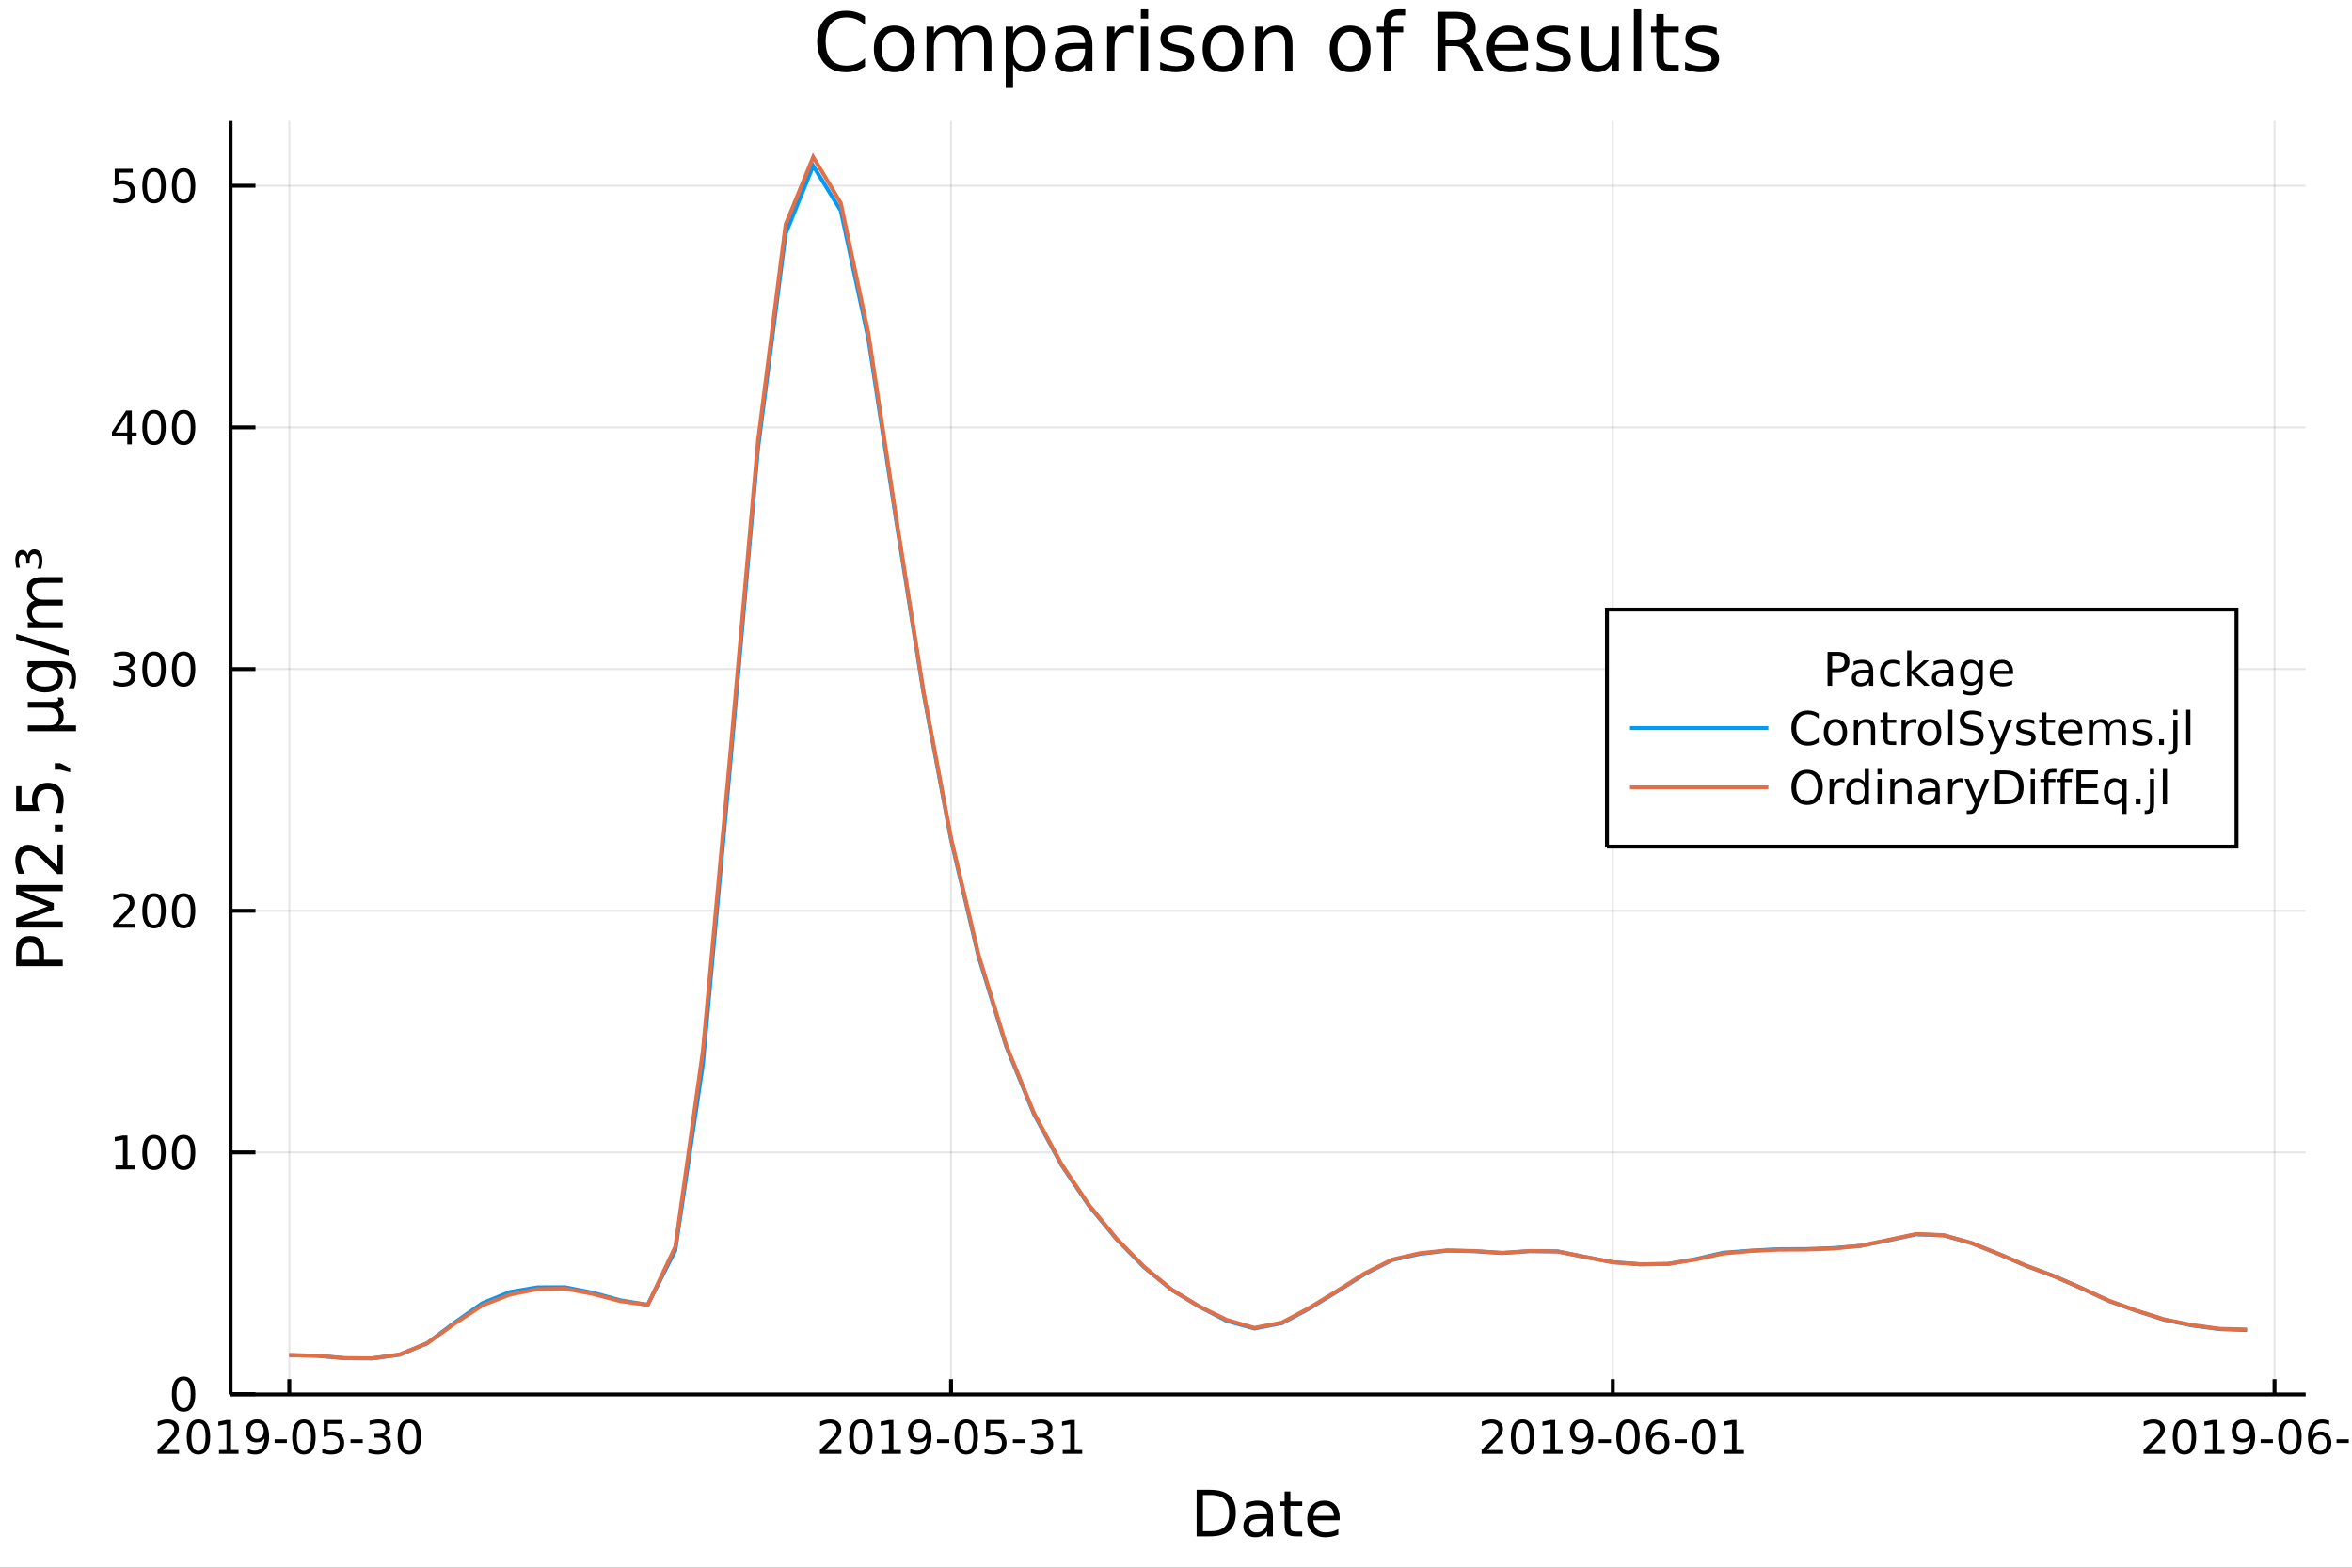 <?xml version="1.0" encoding="utf-8"?>
<svg xmlns="http://www.w3.org/2000/svg" xmlns:xlink="http://www.w3.org/1999/xlink" width="600" height="400" viewBox="0 0 2400 1600">
<rect x="0" y="0" width="2400" height="1600" fill="#333333" stroke="none"/>
<defs>
  <clipPath id="clip620">
    <rect x="0" y="0" width="2400" height="1600"/>
  </clipPath>
</defs>
<path clip-path="url(#clip620)" d="
M0 1600 L2400 1600 L2400 0 L0 0  Z
  " fill="#ffffff" fill-rule="evenodd" fill-opacity="1"/>
<defs>
  <clipPath id="clip621">
    <rect x="480" y="0" width="1681" height="1600"/>
  </clipPath>
</defs>
<path clip-path="url(#clip620)" d="
M235.283 1423.18 L2352.76 1423.18 L2352.76 123.472 L235.283 123.472  Z
  " fill="#ffffff" fill-rule="evenodd" fill-opacity="1"/>
<defs>
  <clipPath id="clip622">
    <rect x="235" y="123" width="2118" height="1301"/>
  </clipPath>
</defs>
<polyline clip-path="url(#clip622)" style="stroke:#000000; stroke-width:2; stroke-opacity:0.1; fill:none" points="
  295.211,1423.18 295.211,123.472 
  "/>
<polyline clip-path="url(#clip622)" style="stroke:#000000; stroke-width:2; stroke-opacity:0.1; fill:none" points="
  970.462,1423.18 970.462,123.472 
  "/>
<polyline clip-path="url(#clip622)" style="stroke:#000000; stroke-width:2; stroke-opacity:0.1; fill:none" points="
  1645.71,1423.18 1645.71,123.472 
  "/>
<polyline clip-path="url(#clip622)" style="stroke:#000000; stroke-width:2; stroke-opacity:0.1; fill:none" points="
  2320.96,1423.18 2320.96,123.472 
  "/>
<polyline clip-path="url(#clip620)" style="stroke:#000000; stroke-width:4; stroke-opacity:1; fill:none" points="
  235.283,1423.18 2352.76,1423.18 
  "/>
<polyline clip-path="url(#clip620)" style="stroke:#000000; stroke-width:4; stroke-opacity:1; fill:none" points="
  295.211,1423.18 295.211,1407.58 
  "/>
<polyline clip-path="url(#clip620)" style="stroke:#000000; stroke-width:4; stroke-opacity:1; fill:none" points="
  970.462,1423.18 970.462,1407.58 
  "/>
<polyline clip-path="url(#clip620)" style="stroke:#000000; stroke-width:4; stroke-opacity:1; fill:none" points="
  1645.71,1423.18 1645.71,1407.58 
  "/>
<polyline clip-path="url(#clip620)" style="stroke:#000000; stroke-width:4; stroke-opacity:1; fill:none" points="
  2320.96,1423.18 2320.96,1407.58 
  "/>
<path clip-path="url(#clip620)" d="M 0 0 M166.393 1479.92 L182.712 1479.92 L182.712 1483.85 L160.768 1483.85 L160.768 1479.92 Q163.43 1477.16 168.013 1472.53 Q172.619 1467.88 173.8 1466.54 Q176.045 1464.01 176.925 1462.28 Q177.828 1460.52 177.828 1458.83 Q177.828 1456.07 175.883 1454.34 Q173.962 1452.6 170.86 1452.6 Q168.661 1452.6 166.207 1453.37 Q163.777 1454.13 160.999 1455.68 L160.999 1450.96 Q163.823 1449.82 166.277 1449.25 Q168.731 1448.67 170.768 1448.67 Q176.138 1448.67 179.332 1451.35 Q182.527 1454.04 182.527 1458.53 Q182.527 1460.66 181.717 1462.58 Q180.93 1464.48 178.823 1467.07 Q178.244 1467.74 175.143 1470.96 Q172.041 1474.15 166.393 1479.92 Z" fill="#000000" fill-rule="evenodd" fill-opacity="1" /><path clip-path="url(#clip620)" d="M 0 0 M202.527 1452.37 Q198.916 1452.37 197.087 1455.94 Q195.281 1459.48 195.281 1466.61 Q195.281 1473.71 197.087 1477.28 Q198.916 1480.82 202.527 1480.82 Q206.161 1480.82 207.966 1477.28 Q209.795 1473.71 209.795 1466.61 Q209.795 1459.48 207.966 1455.94 Q206.161 1452.37 202.527 1452.37 M202.527 1448.67 Q208.337 1448.67 211.392 1453.27 Q214.471 1457.86 214.471 1466.61 Q214.471 1475.33 211.392 1479.94 Q208.337 1484.52 202.527 1484.52 Q196.716 1484.52 193.638 1479.94 Q190.582 1475.33 190.582 1466.61 Q190.582 1457.86 193.638 1453.27 Q196.716 1448.67 202.527 1448.67 Z" fill="#000000" fill-rule="evenodd" fill-opacity="1" /><path clip-path="url(#clip620)" d="M 0 0 M223.499 1479.92 L231.138 1479.92 L231.138 1453.55 L222.827 1455.22 L222.827 1450.96 L231.091 1449.29 L235.767 1449.29 L235.767 1479.92 L243.406 1479.92 L243.406 1483.85 L223.499 1483.85 L223.499 1479.92 Z" fill="#000000" fill-rule="evenodd" fill-opacity="1" /><path clip-path="url(#clip620)" d="M 0 0 M252.989 1483.13 L252.989 1478.88 Q254.749 1479.71 256.554 1480.15 Q258.36 1480.59 260.096 1480.59 Q264.725 1480.59 267.156 1477.49 Q269.61 1474.36 269.957 1468.02 Q268.614 1470.01 266.554 1471.07 Q264.494 1472.14 261.994 1472.14 Q256.809 1472.14 253.776 1469.01 Q250.767 1465.87 250.767 1460.43 Q250.767 1455.1 253.915 1451.88 Q257.063 1448.67 262.295 1448.67 Q268.29 1448.67 271.438 1453.27 Q274.61 1457.86 274.61 1466.61 Q274.61 1474.78 270.721 1479.66 Q266.855 1484.52 260.304 1484.52 Q258.545 1484.52 256.739 1484.18 Q254.934 1483.83 252.989 1483.13 M262.295 1468.48 Q265.443 1468.48 267.272 1466.33 Q269.124 1464.18 269.124 1460.43 Q269.124 1456.7 267.272 1454.55 Q265.443 1452.37 262.295 1452.37 Q259.147 1452.37 257.295 1454.55 Q255.466 1456.7 255.466 1460.43 Q255.466 1464.18 257.295 1466.33 Q259.147 1468.48 262.295 1468.48 Z" fill="#000000" fill-rule="evenodd" fill-opacity="1" /><path clip-path="url(#clip620)" d="M 0 0 M280.258 1468.97 L292.734 1468.97 L292.734 1472.76 L280.258 1472.76 L280.258 1468.97 Z" fill="#000000" fill-rule="evenodd" fill-opacity="1" /><path clip-path="url(#clip620)" d="M 0 0 M310.119 1452.37 Q306.508 1452.37 304.679 1455.94 Q302.873 1459.48 302.873 1466.61 Q302.873 1473.71 304.679 1477.28 Q306.508 1480.82 310.119 1480.82 Q313.753 1480.82 315.558 1477.28 Q317.387 1473.71 317.387 1466.61 Q317.387 1459.48 315.558 1455.94 Q313.753 1452.37 310.119 1452.37 M310.119 1448.67 Q315.929 1448.67 318.984 1453.27 Q322.063 1457.86 322.063 1466.61 Q322.063 1475.33 318.984 1479.94 Q315.929 1484.52 310.119 1484.52 Q304.309 1484.52 301.23 1479.94 Q298.174 1475.33 298.174 1466.61 Q298.174 1457.86 301.23 1453.27 Q304.309 1448.67 310.119 1448.67 Z" fill="#000000" fill-rule="evenodd" fill-opacity="1" /><path clip-path="url(#clip620)" d="M 0 0 M330.327 1449.29 L348.683 1449.29 L348.683 1453.23 L334.609 1453.23 L334.609 1461.7 Q335.628 1461.35 336.646 1461.19 Q337.665 1461 338.683 1461 Q344.47 1461 347.85 1464.18 Q351.23 1467.35 351.23 1472.76 Q351.23 1478.34 347.757 1481.44 Q344.285 1484.52 337.966 1484.52 Q335.79 1484.52 333.521 1484.15 Q331.276 1483.78 328.869 1483.04 L328.869 1478.34 Q330.952 1479.48 333.174 1480.03 Q335.396 1480.59 337.873 1480.59 Q341.878 1480.59 344.216 1478.48 Q346.554 1476.38 346.554 1472.76 Q346.554 1469.15 344.216 1467.05 Q341.878 1464.94 337.873 1464.94 Q335.998 1464.94 334.123 1465.36 Q332.271 1465.77 330.327 1466.65 L330.327 1449.29 Z" fill="#000000" fill-rule="evenodd" fill-opacity="1" /><path clip-path="url(#clip620)" d="M 0 0 M357.688 1468.97 L370.165 1468.97 L370.165 1472.76 L357.688 1472.76 L357.688 1468.97 Z" fill="#000000" fill-rule="evenodd" fill-opacity="1" /><path clip-path="url(#clip620)" d="M 0 0 M391.715 1465.22 Q395.072 1465.94 396.947 1468.2 Q398.845 1470.47 398.845 1473.81 Q398.845 1478.92 395.327 1481.72 Q391.808 1484.52 385.327 1484.52 Q383.151 1484.52 380.836 1484.08 Q378.544 1483.67 376.091 1482.81 L376.091 1478.3 Q378.035 1479.43 380.35 1480.01 Q382.665 1480.59 385.188 1480.59 Q389.586 1480.59 391.877 1478.85 Q394.192 1477.12 394.192 1473.81 Q394.192 1470.75 392.04 1469.04 Q389.91 1467.3 386.09 1467.3 L382.063 1467.3 L382.063 1463.46 L386.276 1463.46 Q389.725 1463.46 391.553 1462.09 Q393.382 1460.7 393.382 1458.11 Q393.382 1455.45 391.484 1454.04 Q389.609 1452.6 386.09 1452.6 Q384.169 1452.6 381.97 1453.02 Q379.771 1453.44 377.132 1454.31 L377.132 1450.15 Q379.794 1449.41 382.109 1449.04 Q384.447 1448.67 386.507 1448.67 Q391.831 1448.67 394.933 1451.1 Q398.035 1453.5 398.035 1457.63 Q398.035 1460.5 396.391 1462.49 Q394.748 1464.45 391.715 1465.22 Z" fill="#000000" fill-rule="evenodd" fill-opacity="1" /><path clip-path="url(#clip620)" d="M 0 0 M417.711 1452.37 Q414.1 1452.37 412.271 1455.94 Q410.465 1459.48 410.465 1466.61 Q410.465 1473.71 412.271 1477.28 Q414.1 1480.82 417.711 1480.82 Q421.345 1480.82 423.15 1477.28 Q424.979 1473.71 424.979 1466.61 Q424.979 1459.48 423.15 1455.94 Q421.345 1452.37 417.711 1452.37 M417.711 1448.67 Q423.521 1448.67 426.576 1453.27 Q429.655 1457.86 429.655 1466.61 Q429.655 1475.33 426.576 1479.94 Q423.521 1484.52 417.711 1484.52 Q411.901 1484.52 408.822 1479.94 Q405.766 1475.33 405.766 1466.61 Q405.766 1457.86 408.822 1453.27 Q411.901 1448.67 417.711 1448.67 Z" fill="#000000" fill-rule="evenodd" fill-opacity="1" /><path clip-path="url(#clip620)" d="M 0 0 M842.257 1479.92 L858.576 1479.92 L858.576 1483.85 L836.632 1483.85 L836.632 1479.92 Q839.294 1477.16 843.877 1472.53 Q848.483 1467.88 849.664 1466.54 Q851.909 1464.01 852.789 1462.28 Q853.692 1460.52 853.692 1458.83 Q853.692 1456.07 851.747 1454.34 Q849.826 1452.6 846.724 1452.6 Q844.525 1452.6 842.071 1453.37 Q839.641 1454.13 836.863 1455.68 L836.863 1450.96 Q839.687 1449.82 842.141 1449.25 Q844.594 1448.67 846.631 1448.67 Q852.002 1448.67 855.196 1451.35 Q858.391 1454.04 858.391 1458.53 Q858.391 1460.66 857.581 1462.58 Q856.793 1464.48 854.687 1467.07 Q854.108 1467.74 851.006 1470.96 Q847.905 1474.15 842.257 1479.92 Z" fill="#000000" fill-rule="evenodd" fill-opacity="1" /><path clip-path="url(#clip620)" d="M 0 0 M878.391 1452.37 Q874.779 1452.37 872.951 1455.94 Q871.145 1459.48 871.145 1466.61 Q871.145 1473.71 872.951 1477.28 Q874.779 1480.82 878.391 1480.82 Q882.025 1480.82 883.83 1477.28 Q885.659 1473.71 885.659 1466.61 Q885.659 1459.48 883.83 1455.94 Q882.025 1452.37 878.391 1452.37 M878.391 1448.67 Q884.201 1448.67 887.256 1453.27 Q890.335 1457.86 890.335 1466.61 Q890.335 1475.33 887.256 1479.94 Q884.201 1484.52 878.391 1484.52 Q872.58 1484.52 869.502 1479.94 Q866.446 1475.33 866.446 1466.61 Q866.446 1457.86 869.502 1453.27 Q872.58 1448.67 878.391 1448.67 Z" fill="#000000" fill-rule="evenodd" fill-opacity="1" /><path clip-path="url(#clip620)" d="M 0 0 M899.363 1479.92 L907.002 1479.92 L907.002 1453.55 L898.691 1455.22 L898.691 1450.96 L906.955 1449.29 L911.631 1449.29 L911.631 1479.92 L919.27 1479.92 L919.27 1483.85 L899.363 1483.85 L899.363 1479.92 Z" fill="#000000" fill-rule="evenodd" fill-opacity="1" /><path clip-path="url(#clip620)" d="M 0 0 M928.853 1483.13 L928.853 1478.88 Q930.613 1479.71 932.418 1480.15 Q934.224 1480.59 935.96 1480.59 Q940.589 1480.59 943.02 1477.49 Q945.474 1474.36 945.821 1468.02 Q944.478 1470.01 942.418 1471.07 Q940.358 1472.14 937.858 1472.14 Q932.673 1472.14 929.64 1469.01 Q926.631 1465.87 926.631 1460.43 Q926.631 1455.1 929.779 1451.88 Q932.927 1448.67 938.159 1448.67 Q944.154 1448.67 947.302 1453.27 Q950.474 1457.86 950.474 1466.61 Q950.474 1474.78 946.585 1479.66 Q942.719 1484.52 936.168 1484.52 Q934.409 1484.52 932.603 1484.18 Q930.798 1483.83 928.853 1483.13 M938.159 1468.48 Q941.307 1468.48 943.136 1466.33 Q944.987 1464.18 944.987 1460.43 Q944.987 1456.7 943.136 1454.55 Q941.307 1452.37 938.159 1452.37 Q935.011 1452.37 933.159 1454.55 Q931.33 1456.7 931.33 1460.43 Q931.33 1464.18 933.159 1466.33 Q935.011 1468.48 938.159 1468.48 Z" fill="#000000" fill-rule="evenodd" fill-opacity="1" /><path clip-path="url(#clip620)" d="M 0 0 M956.122 1468.97 L968.598 1468.97 L968.598 1472.76 L956.122 1472.76 L956.122 1468.97 Z" fill="#000000" fill-rule="evenodd" fill-opacity="1" /><path clip-path="url(#clip620)" d="M 0 0 M985.983 1452.37 Q982.372 1452.37 980.543 1455.94 Q978.737 1459.48 978.737 1466.61 Q978.737 1473.71 980.543 1477.28 Q982.372 1480.82 985.983 1480.82 Q989.617 1480.82 991.422 1477.28 Q993.251 1473.71 993.251 1466.61 Q993.251 1459.48 991.422 1455.94 Q989.617 1452.37 985.983 1452.37 M985.983 1448.67 Q991.793 1448.67 994.848 1453.27 Q997.927 1457.86 997.927 1466.61 Q997.927 1475.33 994.848 1479.94 Q991.793 1484.52 985.983 1484.52 Q980.172 1484.52 977.094 1479.94 Q974.038 1475.33 974.038 1466.61 Q974.038 1457.86 977.094 1453.27 Q980.172 1448.67 985.983 1448.67 Z" fill="#000000" fill-rule="evenodd" fill-opacity="1" /><path clip-path="url(#clip620)" d="M 0 0 M1006.19 1449.29 L1024.55 1449.29 L1024.55 1453.23 L1010.47 1453.23 L1010.47 1461.7 Q1011.49 1461.35 1012.51 1461.19 Q1013.53 1461 1014.55 1461 Q1020.33 1461 1023.71 1464.18 Q1027.09 1467.35 1027.09 1472.76 Q1027.09 1478.34 1023.62 1481.44 Q1020.15 1484.52 1013.83 1484.52 Q1011.65 1484.52 1009.39 1484.15 Q1007.14 1483.78 1004.73 1483.04 L1004.73 1478.34 Q1006.82 1479.48 1009.04 1480.03 Q1011.26 1480.59 1013.74 1480.59 Q1017.74 1480.59 1020.08 1478.48 Q1022.42 1476.38 1022.42 1472.76 Q1022.42 1469.15 1020.08 1467.05 Q1017.74 1464.94 1013.74 1464.94 Q1011.86 1464.94 1009.99 1465.36 Q1008.14 1465.77 1006.19 1466.65 L1006.19 1449.29 Z" fill="#000000" fill-rule="evenodd" fill-opacity="1" /><path clip-path="url(#clip620)" d="M 0 0 M1033.55 1468.97 L1046.03 1468.97 L1046.03 1472.76 L1033.55 1472.76 L1033.55 1468.97 Z" fill="#000000" fill-rule="evenodd" fill-opacity="1" /><path clip-path="url(#clip620)" d="M 0 0 M1067.58 1465.22 Q1070.94 1465.94 1072.81 1468.2 Q1074.71 1470.47 1074.71 1473.81 Q1074.71 1478.92 1071.19 1481.72 Q1067.67 1484.52 1061.19 1484.52 Q1059.01 1484.52 1056.7 1484.08 Q1054.41 1483.67 1051.95 1482.81 L1051.95 1478.3 Q1053.9 1479.43 1056.21 1480.01 Q1058.53 1480.59 1061.05 1480.59 Q1065.45 1480.59 1067.74 1478.85 Q1070.06 1477.12 1070.06 1473.81 Q1070.06 1470.75 1067.9 1469.04 Q1065.77 1467.3 1061.95 1467.3 L1057.93 1467.3 L1057.93 1463.46 L1062.14 1463.46 Q1065.59 1463.46 1067.42 1462.09 Q1069.25 1460.7 1069.25 1458.11 Q1069.25 1455.45 1067.35 1454.04 Q1065.47 1452.6 1061.95 1452.6 Q1060.03 1452.6 1057.83 1453.02 Q1055.63 1453.44 1053 1454.31 L1053 1450.15 Q1055.66 1449.41 1057.97 1449.04 Q1060.31 1448.67 1062.37 1448.67 Q1067.7 1448.67 1070.8 1451.1 Q1073.9 1453.5 1073.9 1457.63 Q1073.9 1460.5 1072.26 1462.49 Q1070.61 1464.45 1067.58 1465.22 Z" fill="#000000" fill-rule="evenodd" fill-opacity="1" /><path clip-path="url(#clip620)" d="M 0 0 M1084.38 1479.92 L1092.02 1479.92 L1092.02 1453.55 L1083.71 1455.22 L1083.71 1450.96 L1091.98 1449.29 L1096.65 1449.29 L1096.65 1479.92 L1104.29 1479.92 L1104.29 1483.85 L1084.38 1483.85 L1084.38 1479.92 Z" fill="#000000" fill-rule="evenodd" fill-opacity="1" /><path clip-path="url(#clip620)" d="M 0 0 M1517.51 1479.92 L1533.83 1479.92 L1533.83 1483.85 L1511.88 1483.85 L1511.88 1479.92 Q1514.54 1477.16 1519.13 1472.53 Q1523.73 1467.88 1524.91 1466.54 Q1527.16 1464.01 1528.04 1462.28 Q1528.94 1460.52 1528.94 1458.83 Q1528.94 1456.07 1527 1454.34 Q1525.08 1452.6 1521.97 1452.6 Q1519.78 1452.6 1517.32 1453.37 Q1514.89 1454.13 1512.11 1455.68 L1512.11 1450.96 Q1514.94 1449.82 1517.39 1449.25 Q1519.84 1448.67 1521.88 1448.67 Q1527.25 1448.67 1530.45 1451.35 Q1533.64 1454.04 1533.64 1458.53 Q1533.64 1460.66 1532.83 1462.58 Q1532.04 1464.48 1529.94 1467.07 Q1529.36 1467.74 1526.26 1470.96 Q1523.16 1474.15 1517.51 1479.92 Z" fill="#000000" fill-rule="evenodd" fill-opacity="1" /><path clip-path="url(#clip620)" d="M 0 0 M1553.64 1452.37 Q1550.03 1452.37 1548.2 1455.94 Q1546.4 1459.48 1546.4 1466.61 Q1546.4 1473.71 1548.2 1477.28 Q1550.03 1480.82 1553.64 1480.82 Q1557.28 1480.82 1559.08 1477.28 Q1560.91 1473.71 1560.91 1466.61 Q1560.91 1459.48 1559.08 1455.94 Q1557.28 1452.37 1553.64 1452.37 M1553.64 1448.67 Q1559.45 1448.67 1562.51 1453.27 Q1565.59 1457.86 1565.59 1466.61 Q1565.59 1475.33 1562.51 1479.94 Q1559.45 1484.52 1553.64 1484.52 Q1547.83 1484.52 1544.75 1479.94 Q1541.7 1475.33 1541.7 1466.61 Q1541.7 1457.86 1544.75 1453.27 Q1547.83 1448.67 1553.64 1448.67 Z" fill="#000000" fill-rule="evenodd" fill-opacity="1" /><path clip-path="url(#clip620)" d="M 0 0 M1574.61 1479.92 L1582.25 1479.92 L1582.25 1453.55 L1573.94 1455.22 L1573.94 1450.96 L1582.21 1449.29 L1586.88 1449.29 L1586.88 1479.92 L1594.52 1479.92 L1594.52 1483.85 L1574.61 1483.85 L1574.61 1479.92 Z" fill="#000000" fill-rule="evenodd" fill-opacity="1" /><path clip-path="url(#clip620)" d="M 0 0 M1604.1 1483.13 L1604.1 1478.88 Q1605.86 1479.71 1607.67 1480.15 Q1609.47 1480.59 1611.21 1480.59 Q1615.84 1480.59 1618.27 1477.49 Q1620.72 1474.36 1621.07 1468.02 Q1619.73 1470.01 1617.67 1471.07 Q1615.61 1472.14 1613.11 1472.14 Q1607.92 1472.14 1604.89 1469.01 Q1601.88 1465.87 1601.88 1460.43 Q1601.88 1455.1 1605.03 1451.88 Q1608.18 1448.67 1613.41 1448.67 Q1619.4 1448.67 1622.55 1453.27 Q1625.72 1457.86 1625.72 1466.61 Q1625.72 1474.78 1621.84 1479.66 Q1617.97 1484.52 1611.42 1484.52 Q1609.66 1484.52 1607.85 1484.18 Q1606.05 1483.83 1604.1 1483.13 M1613.41 1468.48 Q1616.56 1468.48 1618.39 1466.33 Q1620.24 1464.18 1620.24 1460.43 Q1620.24 1456.7 1618.39 1454.55 Q1616.56 1452.37 1613.41 1452.37 Q1610.26 1452.37 1608.41 1454.55 Q1606.58 1456.7 1606.58 1460.43 Q1606.58 1464.18 1608.41 1466.33 Q1610.26 1468.48 1613.41 1468.48 Z" fill="#000000" fill-rule="evenodd" fill-opacity="1" /><path clip-path="url(#clip620)" d="M 0 0 M1631.37 1468.97 L1643.85 1468.97 L1643.85 1472.76 L1631.37 1472.76 L1631.37 1468.97 Z" fill="#000000" fill-rule="evenodd" fill-opacity="1" /><path clip-path="url(#clip620)" d="M 0 0 M1661.23 1452.37 Q1657.62 1452.37 1655.79 1455.94 Q1653.99 1459.48 1653.99 1466.61 Q1653.99 1473.71 1655.79 1477.28 Q1657.62 1480.82 1661.23 1480.82 Q1664.87 1480.82 1666.67 1477.28 Q1668.5 1473.71 1668.5 1466.61 Q1668.5 1459.48 1666.67 1455.94 Q1664.87 1452.37 1661.23 1452.37 M1661.23 1448.67 Q1667.04 1448.67 1670.1 1453.27 Q1673.18 1457.86 1673.18 1466.61 Q1673.18 1475.33 1670.1 1479.94 Q1667.04 1484.52 1661.23 1484.52 Q1655.42 1484.52 1652.34 1479.94 Q1649.29 1475.33 1649.29 1466.61 Q1649.29 1457.86 1652.34 1453.27 Q1655.42 1448.67 1661.23 1448.67 Z" fill="#000000" fill-rule="evenodd" fill-opacity="1" /><path clip-path="url(#clip620)" d="M 0 0 M1691.97 1464.71 Q1688.83 1464.71 1686.97 1466.86 Q1685.15 1469.01 1685.15 1472.76 Q1685.15 1476.49 1686.97 1478.67 Q1688.83 1480.82 1691.97 1480.82 Q1695.12 1480.82 1696.95 1478.67 Q1698.8 1476.49 1698.8 1472.76 Q1698.8 1469.01 1696.95 1466.86 Q1695.12 1464.71 1691.97 1464.71 M1701.26 1450.06 L1701.26 1454.31 Q1699.5 1453.48 1697.69 1453.04 Q1695.91 1452.6 1694.15 1452.6 Q1689.52 1452.6 1687.07 1455.73 Q1684.64 1458.85 1684.29 1465.17 Q1685.65 1463.16 1687.71 1462.09 Q1689.77 1461 1692.25 1461 Q1697.46 1461 1700.47 1464.18 Q1703.5 1467.32 1703.5 1472.76 Q1703.5 1478.09 1700.35 1481.31 Q1697.21 1484.52 1691.97 1484.52 Q1685.98 1484.52 1682.81 1479.94 Q1679.64 1475.33 1679.64 1466.61 Q1679.64 1458.41 1683.52 1453.55 Q1687.41 1448.67 1693.96 1448.67 Q1695.72 1448.67 1697.51 1449.01 Q1699.31 1449.36 1701.26 1450.06 Z" fill="#000000" fill-rule="evenodd" fill-opacity="1" /><path clip-path="url(#clip620)" d="M 0 0 M1708.8 1468.97 L1721.28 1468.97 L1721.28 1472.76 L1708.8 1472.76 L1708.8 1468.97 Z" fill="#000000" fill-rule="evenodd" fill-opacity="1" /><path clip-path="url(#clip620)" d="M 0 0 M1738.66 1452.37 Q1735.05 1452.37 1733.22 1455.94 Q1731.42 1459.48 1731.42 1466.61 Q1731.42 1473.71 1733.22 1477.28 Q1735.05 1480.82 1738.66 1480.82 Q1742.3 1480.82 1744.1 1477.28 Q1745.93 1473.71 1745.93 1466.61 Q1745.93 1459.48 1744.1 1455.94 Q1742.3 1452.37 1738.66 1452.37 M1738.66 1448.67 Q1744.47 1448.67 1747.53 1453.27 Q1750.61 1457.86 1750.61 1466.61 Q1750.61 1475.33 1747.53 1479.94 Q1744.47 1484.52 1738.66 1484.52 Q1732.85 1484.52 1729.77 1479.94 Q1726.72 1475.33 1726.72 1466.61 Q1726.72 1457.86 1729.77 1453.27 Q1732.85 1448.67 1738.66 1448.67 Z" fill="#000000" fill-rule="evenodd" fill-opacity="1" /><path clip-path="url(#clip620)" d="M 0 0 M1759.64 1479.92 L1767.27 1479.92 L1767.27 1453.55 L1758.96 1455.22 L1758.96 1450.96 L1767.23 1449.29 L1771.9 1449.29 L1771.9 1479.92 L1779.54 1479.92 L1779.54 1483.85 L1759.64 1483.85 L1759.64 1479.92 Z" fill="#000000" fill-rule="evenodd" fill-opacity="1" /><path clip-path="url(#clip620)" d="M 0 0 M2192.94 1479.92 L2209.26 1479.92 L2209.26 1483.85 L2187.32 1483.85 L2187.32 1479.92 Q2189.98 1477.16 2194.56 1472.53 Q2199.17 1467.88 2200.35 1466.54 Q2202.6 1464.01 2203.48 1462.28 Q2204.38 1460.52 2204.38 1458.83 Q2204.38 1456.07 2202.43 1454.34 Q2200.51 1452.6 2197.41 1452.6 Q2195.21 1452.6 2192.76 1453.37 Q2190.33 1454.13 2187.55 1455.68 L2187.55 1450.96 Q2190.37 1449.82 2192.83 1449.25 Q2195.28 1448.67 2197.32 1448.67 Q2202.69 1448.67 2205.88 1451.35 Q2209.08 1454.04 2209.08 1458.53 Q2209.08 1460.66 2208.27 1462.58 Q2207.48 1464.48 2205.37 1467.07 Q2204.79 1467.74 2201.69 1470.96 Q2198.59 1474.15 2192.94 1479.92 Z" fill="#000000" fill-rule="evenodd" fill-opacity="1" /><path clip-path="url(#clip620)" d="M 0 0 M2229.08 1452.37 Q2225.47 1452.37 2223.64 1455.94 Q2221.83 1459.48 2221.83 1466.61 Q2221.83 1473.71 2223.64 1477.28 Q2225.47 1480.82 2229.08 1480.82 Q2232.71 1480.82 2234.52 1477.28 Q2236.35 1473.71 2236.35 1466.61 Q2236.35 1459.48 2234.52 1455.94 Q2232.71 1452.37 2229.08 1452.37 M2229.08 1448.67 Q2234.89 1448.67 2237.94 1453.27 Q2241.02 1457.86 2241.02 1466.61 Q2241.02 1475.33 2237.94 1479.94 Q2234.89 1484.52 2229.08 1484.52 Q2223.27 1484.52 2220.19 1479.94 Q2217.13 1475.33 2217.13 1466.61 Q2217.13 1457.86 2220.19 1453.27 Q2223.27 1448.67 2229.08 1448.67 Z" fill="#000000" fill-rule="evenodd" fill-opacity="1" /><path clip-path="url(#clip620)" d="M 0 0 M2250.05 1479.92 L2257.69 1479.92 L2257.69 1453.55 L2249.38 1455.22 L2249.38 1450.96 L2257.64 1449.29 L2262.32 1449.29 L2262.32 1479.92 L2269.96 1479.92 L2269.96 1483.85 L2250.05 1483.85 L2250.05 1479.92 Z" fill="#000000" fill-rule="evenodd" fill-opacity="1" /><path clip-path="url(#clip620)" d="M 0 0 M2279.54 1483.13 L2279.54 1478.88 Q2281.3 1479.71 2283.1 1480.15 Q2284.91 1480.59 2286.65 1480.59 Q2291.28 1480.59 2293.71 1477.49 Q2296.16 1474.36 2296.51 1468.02 Q2295.16 1470.01 2293.1 1471.07 Q2291.04 1472.14 2288.54 1472.14 Q2283.36 1472.14 2280.33 1469.01 Q2277.32 1465.87 2277.32 1460.43 Q2277.32 1455.1 2280.47 1451.88 Q2283.61 1448.67 2288.84 1448.67 Q2294.84 1448.67 2297.99 1453.27 Q2301.16 1457.86 2301.16 1466.61 Q2301.16 1474.78 2297.27 1479.66 Q2293.41 1484.52 2286.85 1484.52 Q2285.09 1484.52 2283.29 1484.18 Q2281.48 1483.83 2279.54 1483.13 M2288.84 1468.48 Q2291.99 1468.48 2293.82 1466.33 Q2295.67 1464.18 2295.67 1460.43 Q2295.67 1456.7 2293.82 1454.55 Q2291.99 1452.37 2288.84 1452.37 Q2285.7 1452.37 2283.85 1454.55 Q2282.02 1456.7 2282.02 1460.43 Q2282.02 1464.18 2283.85 1466.33 Q2285.7 1468.48 2288.84 1468.48 Z" fill="#000000" fill-rule="evenodd" fill-opacity="1" /><path clip-path="url(#clip620)" d="M 0 0 M2306.81 1468.97 L2319.28 1468.97 L2319.28 1472.76 L2306.81 1472.76 L2306.81 1468.97 Z" fill="#000000" fill-rule="evenodd" fill-opacity="1" /><path clip-path="url(#clip620)" d="M 0 0 M2336.67 1452.37 Q2333.06 1452.37 2331.23 1455.94 Q2329.42 1459.48 2329.42 1466.61 Q2329.42 1473.71 2331.23 1477.28 Q2333.06 1480.82 2336.67 1480.82 Q2340.3 1480.82 2342.11 1477.28 Q2343.94 1473.71 2343.94 1466.61 Q2343.94 1459.48 2342.11 1455.94 Q2340.3 1452.37 2336.67 1452.37 M2336.67 1448.67 Q2342.48 1448.67 2345.53 1453.27 Q2348.61 1457.86 2348.61 1466.61 Q2348.61 1475.33 2345.53 1479.94 Q2342.48 1484.52 2336.67 1484.52 Q2330.86 1484.52 2327.78 1479.94 Q2324.72 1475.33 2324.72 1466.61 Q2324.72 1457.86 2327.78 1453.27 Q2330.86 1448.67 2336.67 1448.67 Z" fill="#000000" fill-rule="evenodd" fill-opacity="1" /><path clip-path="url(#clip620)" d="M 0 0 M2367.41 1464.71 Q2364.26 1464.71 2362.41 1466.86 Q2360.58 1469.01 2360.58 1472.76 Q2360.58 1476.49 2362.41 1478.67 Q2364.26 1480.82 2367.41 1480.82 Q2370.56 1480.82 2372.39 1478.67 Q2374.24 1476.49 2374.24 1472.76 Q2374.24 1469.01 2372.39 1466.86 Q2370.56 1464.71 2367.41 1464.71 M2376.69 1450.06 L2376.69 1454.31 Q2374.93 1453.48 2373.13 1453.04 Q2371.34 1452.6 2369.59 1452.6 Q2364.96 1452.6 2362.5 1455.73 Q2360.07 1458.85 2359.72 1465.17 Q2361.09 1463.16 2363.15 1462.09 Q2365.21 1461 2367.69 1461 Q2372.9 1461 2375.9 1464.18 Q2378.94 1467.32 2378.94 1472.76 Q2378.94 1478.09 2375.79 1481.31 Q2372.64 1484.52 2367.41 1484.52 Q2361.41 1484.52 2358.24 1479.94 Q2355.07 1475.33 2355.07 1466.61 Q2355.07 1458.41 2358.96 1453.55 Q2362.85 1448.67 2369.4 1448.67 Q2371.16 1448.67 2372.94 1449.01 Q2374.75 1449.36 2376.69 1450.06 Z" fill="#000000" fill-rule="evenodd" fill-opacity="1" /><path clip-path="url(#clip620)" d="M 0 0 M2384.24 1468.97 L2396.71 1468.97 L2396.71 1472.76 L2384.24 1472.76 L2384.24 1468.97 Z" fill="#000000" fill-rule="evenodd" fill-opacity="1" /><path clip-path="url(#clip620)" d="M 0 0 M2414.1 1452.37 Q2410.49 1452.37 2408.66 1455.94 Q2406.85 1459.48 2406.85 1466.61 Q2406.85 1473.71 2408.66 1477.28 Q2410.49 1480.82 2414.1 1480.82 Q2417.73 1480.82 2419.54 1477.28 Q2421.37 1473.71 2421.37 1466.61 Q2421.37 1459.48 2419.54 1455.94 Q2417.73 1452.37 2414.1 1452.37 M2414.1 1448.67 Q2419.91 1448.67 2422.96 1453.27 Q2426.04 1457.86 2426.04 1466.61 Q2426.04 1475.33 2422.96 1479.94 Q2419.91 1484.52 2414.1 1484.52 Q2408.29 1484.52 2405.21 1479.94 Q2402.15 1475.33 2402.15 1466.61 Q2402.15 1457.86 2405.21 1453.27 Q2408.29 1448.67 2414.1 1448.67 Z" fill="#000000" fill-rule="evenodd" fill-opacity="1" /><path clip-path="url(#clip620)" d="M 0 0 M2438.29 1479.92 L2454.61 1479.92 L2454.61 1483.85 L2432.66 1483.85 L2432.66 1479.92 Q2435.33 1477.16 2439.91 1472.53 Q2444.52 1467.88 2445.7 1466.54 Q2447.94 1464.01 2448.82 1462.28 Q2449.72 1460.52 2449.72 1458.83 Q2449.72 1456.07 2447.78 1454.34 Q2445.86 1452.6 2442.76 1452.6 Q2440.56 1452.6 2438.1 1453.37 Q2435.67 1454.13 2432.9 1455.68 L2432.9 1450.96 Q2435.72 1449.82 2438.17 1449.25 Q2440.63 1448.67 2442.66 1448.67 Q2448.03 1448.67 2451.23 1451.35 Q2454.42 1454.04 2454.42 1458.53 Q2454.42 1460.66 2453.61 1462.58 Q2452.83 1464.48 2450.72 1467.07 Q2450.14 1467.74 2447.04 1470.96 Q2443.94 1474.15 2438.29 1479.92 Z" fill="#000000" fill-rule="evenodd" fill-opacity="1" /><path clip-path="url(#clip620)" d="M 0 0 M1227.48 1525.81 L1227.48 1562.76 L1235.25 1562.76 Q1245.08 1562.76 1249.63 1558.3 Q1254.22 1553.85 1254.22 1544.24 Q1254.22 1534.69 1249.63 1530.26 Q1245.08 1525.81 1235.25 1525.81 L1227.48 1525.81 M1221.05 1520.52 L1234.26 1520.52 Q1248.07 1520.52 1254.54 1526.28 Q1261 1532.01 1261 1544.24 Q1261 1556.52 1254.5 1562.28 Q1248.01 1568.04 1234.26 1568.04 L1221.05 1568.04 L1221.05 1520.52 Z" fill="#000000" fill-rule="evenodd" fill-opacity="1" /><path clip-path="url(#clip620)" d="M 0 0 M1287.19 1550.12 Q1280.09 1550.12 1277.36 1551.75 Q1274.62 1553.37 1274.62 1557.29 Q1274.62 1560.4 1276.66 1562.25 Q1278.73 1564.07 1282.26 1564.07 Q1287.13 1564.07 1290.06 1560.63 Q1293.02 1557.16 1293.02 1551.43 L1293.02 1550.12 L1287.19 1550.12 M1298.87 1547.71 L1298.87 1568.04 L1293.02 1568.04 L1293.02 1562.63 Q1291.01 1565.88 1288.02 1567.44 Q1285.03 1568.97 1280.7 1568.97 Q1275.22 1568.97 1271.98 1565.91 Q1268.76 1562.82 1268.76 1557.67 Q1268.76 1551.65 1272.77 1548.6 Q1276.82 1545.54 1284.81 1545.54 L1293.02 1545.54 L1293.02 1544.97 Q1293.02 1540.93 1290.34 1538.73 Q1287.7 1536.5 1282.9 1536.5 Q1279.84 1536.5 1276.94 1537.23 Q1274.05 1537.97 1271.37 1539.43 L1271.37 1534.02 Q1274.59 1532.78 1277.61 1532.17 Q1280.64 1531.54 1283.5 1531.54 Q1291.23 1531.54 1295.05 1535.55 Q1298.87 1539.56 1298.87 1547.71 Z" fill="#000000" fill-rule="evenodd" fill-opacity="1" /><path clip-path="url(#clip620)" d="M 0 0 M1316.73 1522.27 L1316.73 1532.4 L1328.79 1532.4 L1328.79 1536.95 L1316.73 1536.95 L1316.73 1556.3 Q1316.73 1560.66 1317.91 1561.9 Q1319.12 1563.14 1322.78 1563.14 L1328.79 1563.14 L1328.79 1568.04 L1322.78 1568.04 Q1316 1568.04 1313.42 1565.53 Q1310.84 1562.98 1310.84 1556.3 L1310.84 1536.95 L1306.54 1536.95 L1306.54 1532.4 L1310.84 1532.4 L1310.84 1522.27 L1316.73 1522.27 Z" fill="#000000" fill-rule="evenodd" fill-opacity="1" /><path clip-path="url(#clip620)" d="M 0 0 M1366.99 1548.76 L1366.99 1551.62 L1340.06 1551.62 Q1340.44 1557.67 1343.69 1560.85 Q1346.97 1564 1352.79 1564 Q1356.16 1564 1359.32 1563.17 Q1362.5 1562.35 1365.62 1560.69 L1365.62 1566.23 Q1362.47 1567.57 1359.16 1568.27 Q1355.85 1568.97 1352.44 1568.97 Q1343.91 1568.97 1338.91 1564 Q1333.95 1559.04 1333.95 1550.57 Q1333.95 1541.82 1338.66 1536.69 Q1343.4 1531.54 1351.42 1531.54 Q1358.62 1531.54 1362.78 1536.18 Q1366.99 1540.8 1366.99 1548.76 M1361.13 1547.04 Q1361.07 1542.23 1358.42 1539.37 Q1355.81 1536.5 1351.49 1536.5 Q1346.58 1536.5 1343.62 1539.27 Q1340.7 1542.04 1340.25 1547.07 L1361.13 1547.04 Z" fill="#000000" fill-rule="evenodd" fill-opacity="1" /><polyline clip-path="url(#clip622)" style="stroke:#000000; stroke-width:2; stroke-opacity:0.1; fill:none" points="
  235.283,1422.83 2352.76,1422.83 
  "/>
<polyline clip-path="url(#clip622)" style="stroke:#000000; stroke-width:2; stroke-opacity:0.1; fill:none" points="
  235.283,1176.18 2352.76,1176.18 
  "/>
<polyline clip-path="url(#clip622)" style="stroke:#000000; stroke-width:2; stroke-opacity:0.1; fill:none" points="
  235.283,929.527 2352.76,929.527 
  "/>
<polyline clip-path="url(#clip622)" style="stroke:#000000; stroke-width:2; stroke-opacity:0.1; fill:none" points="
  235.283,682.873 2352.76,682.873 
  "/>
<polyline clip-path="url(#clip622)" style="stroke:#000000; stroke-width:2; stroke-opacity:0.1; fill:none" points="
  235.283,436.22 2352.76,436.22 
  "/>
<polyline clip-path="url(#clip622)" style="stroke:#000000; stroke-width:2; stroke-opacity:0.1; fill:none" points="
  235.283,189.567 2352.76,189.567 
  "/>
<polyline clip-path="url(#clip620)" style="stroke:#000000; stroke-width:4; stroke-opacity:1; fill:none" points="
  235.283,1423.18 235.283,123.472 
  "/>
<polyline clip-path="url(#clip620)" style="stroke:#000000; stroke-width:4; stroke-opacity:1; fill:none" points="
  235.283,1422.83 260.693,1422.83 
  "/>
<polyline clip-path="url(#clip620)" style="stroke:#000000; stroke-width:4; stroke-opacity:1; fill:none" points="
  235.283,1176.18 260.693,1176.18 
  "/>
<polyline clip-path="url(#clip620)" style="stroke:#000000; stroke-width:4; stroke-opacity:1; fill:none" points="
  235.283,929.527 260.693,929.527 
  "/>
<polyline clip-path="url(#clip620)" style="stroke:#000000; stroke-width:4; stroke-opacity:1; fill:none" points="
  235.283,682.873 260.693,682.873 
  "/>
<polyline clip-path="url(#clip620)" style="stroke:#000000; stroke-width:4; stroke-opacity:1; fill:none" points="
  235.283,436.22 260.693,436.22 
  "/>
<polyline clip-path="url(#clip620)" style="stroke:#000000; stroke-width:4; stroke-opacity:1; fill:none" points="
  235.283,189.567 260.693,189.567 
  "/>
<path clip-path="url(#clip620)" d="M 0 0 M187.338 1408.63 Q183.727 1408.63 181.899 1412.2 Q180.093 1415.74 180.093 1422.87 Q180.093 1429.97 181.899 1433.54 Q183.727 1437.08 187.338 1437.08 Q190.973 1437.08 192.778 1433.54 Q194.607 1429.97 194.607 1422.87 Q194.607 1415.74 192.778 1412.2 Q190.973 1408.63 187.338 1408.63 M187.338 1404.93 Q193.149 1404.93 196.204 1409.54 Q199.283 1414.12 199.283 1422.87 Q199.283 1431.6 196.204 1436.2 Q193.149 1440.78 187.338 1440.78 Q181.528 1440.78 178.45 1436.2 Q175.394 1431.6 175.394 1422.87 Q175.394 1414.12 178.45 1409.54 Q181.528 1404.93 187.338 1404.93 Z" fill="#000000" fill-rule="evenodd" fill-opacity="1" /><path clip-path="url(#clip620)" d="M 0 0 M117.825 1189.53 L125.464 1189.53 L125.464 1163.16 L117.154 1164.83 L117.154 1160.57 L125.418 1158.9 L130.093 1158.9 L130.093 1189.53 L137.732 1189.53 L137.732 1193.46 L117.825 1193.46 L117.825 1189.53 Z" fill="#000000" fill-rule="evenodd" fill-opacity="1" /><path clip-path="url(#clip620)" d="M 0 0 M157.177 1161.98 Q153.566 1161.98 151.737 1165.54 Q149.931 1169.09 149.931 1176.21 Q149.931 1183.32 151.737 1186.89 Q153.566 1190.43 157.177 1190.43 Q160.811 1190.43 162.616 1186.89 Q164.445 1183.32 164.445 1176.21 Q164.445 1169.09 162.616 1165.54 Q160.811 1161.98 157.177 1161.98 M157.177 1158.28 Q162.987 1158.28 166.042 1162.88 Q169.121 1167.46 169.121 1176.21 Q169.121 1184.94 166.042 1189.55 Q162.987 1194.13 157.177 1194.13 Q151.366 1194.13 148.288 1189.55 Q145.232 1184.94 145.232 1176.21 Q145.232 1167.46 148.288 1162.88 Q151.366 1158.28 157.177 1158.28 Z" fill="#000000" fill-rule="evenodd" fill-opacity="1" /><path clip-path="url(#clip620)" d="M 0 0 M187.338 1161.98 Q183.727 1161.98 181.899 1165.54 Q180.093 1169.09 180.093 1176.21 Q180.093 1183.32 181.899 1186.89 Q183.727 1190.43 187.338 1190.43 Q190.973 1190.43 192.778 1186.89 Q194.607 1183.32 194.607 1176.21 Q194.607 1169.09 192.778 1165.54 Q190.973 1161.98 187.338 1161.98 M187.338 1158.28 Q193.149 1158.28 196.204 1162.88 Q199.283 1167.46 199.283 1176.21 Q199.283 1184.94 196.204 1189.55 Q193.149 1194.13 187.338 1194.13 Q181.528 1194.13 178.45 1189.55 Q175.394 1184.94 175.394 1176.21 Q175.394 1167.46 178.45 1162.88 Q181.528 1158.28 187.338 1158.28 Z" fill="#000000" fill-rule="evenodd" fill-opacity="1" /><path clip-path="url(#clip620)" d="M 0 0 M121.043 942.872 L137.362 942.872 L137.362 946.807 L115.418 946.807 L115.418 942.872 Q118.08 940.117 122.663 935.487 Q127.269 930.835 128.45 929.492 Q130.695 926.969 131.575 925.233 Q132.478 923.474 132.478 921.784 Q132.478 919.029 130.533 917.293 Q128.612 915.557 125.51 915.557 Q123.311 915.557 120.857 916.321 Q118.427 917.085 115.649 918.636 L115.649 913.913 Q118.473 912.779 120.927 912.2 Q123.38 911.622 125.418 911.622 Q130.788 911.622 133.982 914.307 Q137.177 916.992 137.177 921.483 Q137.177 923.612 136.367 925.534 Q135.579 927.432 133.473 930.024 Q132.894 930.696 129.792 933.913 Q126.691 937.108 121.043 942.872 Z" fill="#000000" fill-rule="evenodd" fill-opacity="1" /><path clip-path="url(#clip620)" d="M 0 0 M157.177 915.325 Q153.566 915.325 151.737 918.89 Q149.931 922.432 149.931 929.562 Q149.931 936.668 151.737 940.233 Q153.566 943.774 157.177 943.774 Q160.811 943.774 162.616 940.233 Q164.445 936.668 164.445 929.562 Q164.445 922.432 162.616 918.89 Q160.811 915.325 157.177 915.325 M157.177 911.622 Q162.987 911.622 166.042 916.228 Q169.121 920.812 169.121 929.562 Q169.121 938.288 166.042 942.895 Q162.987 947.478 157.177 947.478 Q151.366 947.478 148.288 942.895 Q145.232 938.288 145.232 929.562 Q145.232 920.812 148.288 916.228 Q151.366 911.622 157.177 911.622 Z" fill="#000000" fill-rule="evenodd" fill-opacity="1" /><path clip-path="url(#clip620)" d="M 0 0 M187.338 915.325 Q183.727 915.325 181.899 918.89 Q180.093 922.432 180.093 929.562 Q180.093 936.668 181.899 940.233 Q183.727 943.774 187.338 943.774 Q190.973 943.774 192.778 940.233 Q194.607 936.668 194.607 929.562 Q194.607 922.432 192.778 918.89 Q190.973 915.325 187.338 915.325 M187.338 911.622 Q193.149 911.622 196.204 916.228 Q199.283 920.812 199.283 929.562 Q199.283 938.288 196.204 942.895 Q193.149 947.478 187.338 947.478 Q181.528 947.478 178.45 942.895 Q175.394 938.288 175.394 929.562 Q175.394 920.812 178.45 916.228 Q181.528 911.622 187.338 911.622 Z" fill="#000000" fill-rule="evenodd" fill-opacity="1" /><path clip-path="url(#clip620)" d="M 0 0 M131.181 681.519 Q134.538 682.237 136.413 684.505 Q138.311 686.774 138.311 690.107 Q138.311 695.223 134.792 698.024 Q131.274 700.825 124.793 700.825 Q122.617 700.825 120.302 700.385 Q118.01 699.968 115.556 699.112 L115.556 694.598 Q117.501 695.732 119.816 696.311 Q122.13 696.89 124.654 696.89 Q129.052 696.89 131.343 695.153 Q133.658 693.417 133.658 690.107 Q133.658 687.052 131.505 685.339 Q129.376 683.603 125.556 683.603 L121.529 683.603 L121.529 679.76 L125.742 679.76 Q129.191 679.76 131.019 678.394 Q132.848 677.005 132.848 674.413 Q132.848 671.751 130.95 670.339 Q129.075 668.904 125.556 668.904 Q123.635 668.904 121.436 669.32 Q119.237 669.737 116.598 670.617 L116.598 666.45 Q119.26 665.709 121.575 665.339 Q123.913 664.968 125.973 664.968 Q131.297 664.968 134.399 667.399 Q137.501 669.806 137.501 673.927 Q137.501 676.797 135.857 678.788 Q134.214 680.755 131.181 681.519 Z" fill="#000000" fill-rule="evenodd" fill-opacity="1" /><path clip-path="url(#clip620)" d="M 0 0 M157.177 668.672 Q153.566 668.672 151.737 672.237 Q149.931 675.779 149.931 682.908 Q149.931 690.015 151.737 693.579 Q153.566 697.121 157.177 697.121 Q160.811 697.121 162.616 693.579 Q164.445 690.015 164.445 682.908 Q164.445 675.779 162.616 672.237 Q160.811 668.672 157.177 668.672 M157.177 664.968 Q162.987 664.968 166.042 669.575 Q169.121 674.158 169.121 682.908 Q169.121 691.635 166.042 696.241 Q162.987 700.825 157.177 700.825 Q151.366 700.825 148.288 696.241 Q145.232 691.635 145.232 682.908 Q145.232 674.158 148.288 669.575 Q151.366 664.968 157.177 664.968 Z" fill="#000000" fill-rule="evenodd" fill-opacity="1" /><path clip-path="url(#clip620)" d="M 0 0 M187.338 668.672 Q183.727 668.672 181.899 672.237 Q180.093 675.779 180.093 682.908 Q180.093 690.015 181.899 693.579 Q183.727 697.121 187.338 697.121 Q190.973 697.121 192.778 693.579 Q194.607 690.015 194.607 682.908 Q194.607 675.779 192.778 672.237 Q190.973 668.672 187.338 668.672 M187.338 664.968 Q193.149 664.968 196.204 669.575 Q199.283 674.158 199.283 682.908 Q199.283 691.635 196.204 696.241 Q193.149 700.825 187.338 700.825 Q181.528 700.825 178.45 696.241 Q175.394 691.635 175.394 682.908 Q175.394 674.158 178.45 669.575 Q181.528 664.968 187.338 664.968 Z" fill="#000000" fill-rule="evenodd" fill-opacity="1" /><path clip-path="url(#clip620)" d="M 0 0 M129.862 423.014 L118.056 441.463 L129.862 441.463 L129.862 423.014 M128.635 418.94 L134.515 418.94 L134.515 441.463 L139.445 441.463 L139.445 445.352 L134.515 445.352 L134.515 453.5 L129.862 453.5 L129.862 445.352 L114.26 445.352 L114.26 440.838 L128.635 418.94 Z" fill="#000000" fill-rule="evenodd" fill-opacity="1" /><path clip-path="url(#clip620)" d="M 0 0 M157.177 422.019 Q153.566 422.019 151.737 425.583 Q149.931 429.125 149.931 436.255 Q149.931 443.361 151.737 446.926 Q153.566 450.468 157.177 450.468 Q160.811 450.468 162.616 446.926 Q164.445 443.361 164.445 436.255 Q164.445 429.125 162.616 425.583 Q160.811 422.019 157.177 422.019 M157.177 418.315 Q162.987 418.315 166.042 422.921 Q169.121 427.505 169.121 436.255 Q169.121 444.982 166.042 449.588 Q162.987 454.171 157.177 454.171 Q151.366 454.171 148.288 449.588 Q145.232 444.982 145.232 436.255 Q145.232 427.505 148.288 422.921 Q151.366 418.315 157.177 418.315 Z" fill="#000000" fill-rule="evenodd" fill-opacity="1" /><path clip-path="url(#clip620)" d="M 0 0 M187.338 422.019 Q183.727 422.019 181.899 425.583 Q180.093 429.125 180.093 436.255 Q180.093 443.361 181.899 446.926 Q183.727 450.468 187.338 450.468 Q190.973 450.468 192.778 446.926 Q194.607 443.361 194.607 436.255 Q194.607 429.125 192.778 425.583 Q190.973 422.019 187.338 422.019 M187.338 418.315 Q193.149 418.315 196.204 422.921 Q199.283 427.505 199.283 436.255 Q199.283 444.982 196.204 449.588 Q193.149 454.171 187.338 454.171 Q181.528 454.171 178.45 449.588 Q175.394 444.982 175.394 436.255 Q175.394 427.505 178.45 422.921 Q181.528 418.315 187.338 418.315 Z" fill="#000000" fill-rule="evenodd" fill-opacity="1" /><path clip-path="url(#clip620)" d="M 0 0 M117.061 172.287 L135.417 172.287 L135.417 176.222 L121.343 176.222 L121.343 184.694 Q122.362 184.347 123.38 184.185 Q124.399 183.999 125.418 183.999 Q131.205 183.999 134.584 187.171 Q137.964 190.342 137.964 195.759 Q137.964 201.337 134.492 204.439 Q131.019 207.518 124.7 207.518 Q122.524 207.518 120.255 207.148 Q118.01 206.777 115.603 206.036 L115.603 201.337 Q117.686 202.472 119.908 203.027 Q122.13 203.583 124.607 203.583 Q128.612 203.583 130.95 201.476 Q133.288 199.37 133.288 195.759 Q133.288 192.148 130.95 190.041 Q128.612 187.935 124.607 187.935 Q122.732 187.935 120.857 188.351 Q119.006 188.768 117.061 189.648 L117.061 172.287 Z" fill="#000000" fill-rule="evenodd" fill-opacity="1" /><path clip-path="url(#clip620)" d="M 0 0 M157.177 175.365 Q153.566 175.365 151.737 178.93 Q149.931 182.472 149.931 189.601 Q149.931 196.708 151.737 200.273 Q153.566 203.814 157.177 203.814 Q160.811 203.814 162.616 200.273 Q164.445 196.708 164.445 189.601 Q164.445 182.472 162.616 178.93 Q160.811 175.365 157.177 175.365 M157.177 171.662 Q162.987 171.662 166.042 176.268 Q169.121 180.851 169.121 189.601 Q169.121 198.328 166.042 202.935 Q162.987 207.518 157.177 207.518 Q151.366 207.518 148.288 202.935 Q145.232 198.328 145.232 189.601 Q145.232 180.851 148.288 176.268 Q151.366 171.662 157.177 171.662 Z" fill="#000000" fill-rule="evenodd" fill-opacity="1" /><path clip-path="url(#clip620)" d="M 0 0 M187.338 175.365 Q183.727 175.365 181.899 178.93 Q180.093 182.472 180.093 189.601 Q180.093 196.708 181.899 200.273 Q183.727 203.814 187.338 203.814 Q190.973 203.814 192.778 200.273 Q194.607 196.708 194.607 189.601 Q194.607 182.472 192.778 178.93 Q190.973 175.365 187.338 175.365 M187.338 171.662 Q193.149 171.662 196.204 176.268 Q199.283 180.851 199.283 189.601 Q199.283 198.328 196.204 202.935 Q193.149 207.518 187.338 207.518 Q181.528 207.518 178.45 202.935 Q175.394 198.328 175.394 189.601 Q175.394 180.851 178.45 176.268 Q181.528 171.662 187.338 171.662 Z" fill="#000000" fill-rule="evenodd" fill-opacity="1" /><path clip-path="url(#clip620)" d="M 0 0 M21.768 979.591 L39.623 979.591 L39.623 971.506 Q39.623 967.019 37.3 964.568 Q34.977 962.117 30.68 962.117 Q26.415 962.117 24.091 964.568 Q21.768 967.019 21.768 971.506 L21.768 979.591 M16.484 986.02 L16.484 971.506 Q16.484 963.517 20.113 959.443 Q23.709 955.337 30.68 955.337 Q37.714 955.337 41.31 959.443 Q44.907 963.517 44.907 971.506 L44.907 979.591 L64.004 979.591 L64.004 986.02 L16.484 986.02 Z" fill="#000000" fill-rule="evenodd" fill-opacity="1" /><path clip-path="url(#clip620)" d="M 0 0 M16.484 946.712 L16.484 937.132 L48.822 925.005 L16.484 912.815 L16.484 903.234 L64.004 903.234 L64.004 909.504 L22.277 909.504 L54.869 921.758 L54.869 928.22 L22.277 940.474 L64.004 940.474 L64.004 946.712 L16.484 946.712 Z" fill="#000000" fill-rule="evenodd" fill-opacity="1" /><path clip-path="url(#clip620)" d="M 0 0 M58.593 884.36 L58.593 861.921 L64.004 861.921 L64.004 892.094 L58.593 892.094 Q54.806 888.434 48.44 882.132 Q42.042 875.798 40.196 874.175 Q36.727 871.087 34.34 869.878 Q31.921 868.637 29.598 868.637 Q25.81 868.637 23.423 871.31 Q21.036 873.952 21.036 878.217 Q21.036 881.241 22.086 884.614 Q23.136 887.956 25.269 891.776 L18.776 891.776 Q17.216 887.893 16.421 884.519 Q15.625 881.145 15.625 878.344 Q15.625 870.96 19.317 866.568 Q23.009 862.175 29.184 862.175 Q32.112 862.175 34.754 863.289 Q37.364 864.372 40.928 867.268 Q41.852 868.064 46.276 872.329 Q50.668 876.594 58.593 884.36 Z" fill="#000000" fill-rule="evenodd" fill-opacity="1" /><path clip-path="url(#clip620)" d="M 0 0 M55.92 848.425 L55.92 841.71 L64.004 841.71 L64.004 848.425 L55.92 848.425 Z" fill="#000000" fill-rule="evenodd" fill-opacity="1" /><path clip-path="url(#clip620)" d="M 0 0 M16.484 827.641 L16.484 802.401 L21.895 802.401 L21.895 821.753 L33.544 821.753 Q33.067 820.353 32.844 818.952 Q32.589 817.552 32.589 816.151 Q32.589 808.194 36.95 803.547 Q41.31 798.9 48.758 798.9 Q56.429 798.9 60.694 803.674 Q64.927 808.449 64.927 817.138 Q64.927 820.13 64.418 823.249 Q63.909 826.336 62.89 829.647 L56.429 829.647 Q57.989 826.782 58.752 823.726 Q59.516 820.671 59.516 817.265 Q59.516 811.759 56.62 808.544 Q53.724 805.33 48.758 805.33 Q43.793 805.33 40.897 808.544 Q38 811.759 38 817.265 Q38 819.843 38.573 822.421 Q39.146 824.968 40.356 827.641 L16.484 827.641 Z" fill="#000000" fill-rule="evenodd" fill-opacity="1" /><path clip-path="url(#clip620)" d="M 0 0 M55.92 785.564 L55.92 778.848 L61.394 778.848 L71.579 784.068 L71.579 788.174 L61.394 785.564 L55.92 785.564 Z" fill="#000000" fill-rule="evenodd" fill-opacity="1" /><path clip-path="url(#clip620)" d="M 0 0 M77.563 746.224 L28.356 746.224 L28.356 740.368 L50.509 740.368 Q55.124 740.368 57.479 738.171 Q59.835 735.975 59.835 731.678 Q59.835 726.968 57.161 724.612 Q54.487 722.225 49.14 722.225 L28.356 722.225 L28.356 716.369 L55.792 716.369 Q57.702 716.369 58.625 715.828 Q59.516 715.255 59.516 714.077 Q59.516 713.791 59.357 713.281 Q59.166 712.772 58.784 711.881 L63.495 711.881 Q64.227 713.186 64.577 714.364 Q64.927 715.509 64.927 716.623 Q64.927 718.82 63.686 720.125 Q62.445 721.43 59.898 721.907 Q62.413 723.498 63.686 725.822 Q64.927 728.114 64.927 731.233 Q64.927 734.479 63.686 736.771 Q62.445 739.031 59.962 740.368 L77.563 740.368 L77.563 746.224 Z" fill="#000000" fill-rule="evenodd" fill-opacity="1" /><path clip-path="url(#clip620)" d="M 0 0 M45.766 680.689 Q39.401 680.689 35.9 683.331 Q32.398 685.941 32.398 690.683 Q32.398 695.394 35.9 698.036 Q39.401 700.646 45.766 700.646 Q52.1 700.646 55.601 698.036 Q59.103 695.394 59.103 690.683 Q59.103 685.941 55.601 683.331 Q52.1 680.689 45.766 680.689 M59.58 674.833 Q68.683 674.833 73.107 678.875 Q77.563 682.917 77.563 691.256 Q77.563 694.343 77.086 697.081 Q76.64 699.818 75.685 702.396 L69.988 702.396 Q71.388 699.818 72.057 697.304 Q72.725 694.789 72.725 692.179 Q72.725 686.418 69.701 683.554 Q66.71 680.689 60.63 680.689 L57.734 680.689 Q60.885 682.503 62.445 685.336 Q64.004 688.169 64.004 692.115 Q64.004 698.672 59.007 702.683 Q54.01 706.693 45.766 706.693 Q37.491 706.693 32.494 702.683 Q27.497 698.672 27.497 692.115 Q27.497 688.169 29.056 685.336 Q30.616 682.503 33.767 680.689 L28.356 680.689 L28.356 674.833 L59.58 674.833 Z" fill="#000000" fill-rule="evenodd" fill-opacity="1" /><path clip-path="url(#clip620)" d="M 0 0 M16.484 652.362 L16.484 646.951 L70.052 663.502 L70.052 668.912 L16.484 652.362 Z" fill="#000000" fill-rule="evenodd" fill-opacity="1" /><path clip-path="url(#clip620)" d="M 0 0 M35.199 613.053 Q31.253 610.857 29.375 607.802 Q27.497 604.746 27.497 600.608 Q27.497 595.038 31.412 592.015 Q35.295 588.991 42.488 588.991 L64.004 588.991 L64.004 594.879 L42.679 594.879 Q37.555 594.879 35.072 596.694 Q32.589 598.508 32.589 602.232 Q32.589 606.783 35.613 609.425 Q38.637 612.067 43.857 612.067 L64.004 612.067 L64.004 617.955 L42.679 617.955 Q37.523 617.955 35.072 619.769 Q32.589 621.583 32.589 625.371 Q32.589 629.859 35.645 632.501 Q38.669 635.142 43.857 635.142 L64.004 635.142 L64.004 641.031 L28.356 641.031 L28.356 635.142 L33.894 635.142 Q30.616 633.137 29.056 630.336 Q27.497 627.535 27.497 623.684 Q27.497 619.801 29.47 617.096 Q31.444 614.358 35.199 613.053 Z" fill="#000000" fill-rule="evenodd" fill-opacity="1" /><path clip-path="url(#clip620)" d="M 0 0 M28.356 566.775 Q28.929 563.846 30.68 562.255 Q32.398 560.632 35.008 560.632 Q38.955 560.632 41.088 563.656 Q43.22 566.679 43.22 572.313 Q43.22 574.127 42.902 576.132 Q42.552 578.106 41.915 580.334 L38.064 580.334 Q38.923 578.679 39.337 576.801 Q39.751 574.891 39.751 572.758 Q39.751 569.289 38.51 567.379 Q37.236 565.47 35.008 565.47 Q32.653 565.47 31.444 567.252 Q30.234 569.003 30.234 572.44 L30.234 575.177 L26.797 575.177 L26.797 572.186 Q26.797 569.194 25.81 567.666 Q24.791 566.106 22.882 566.106 Q21.036 566.106 20.081 567.698 Q19.094 569.289 19.094 572.313 Q19.094 573.586 19.381 575.209 Q19.667 576.833 20.399 579.411 L16.739 579.411 Q16.198 577.087 15.911 575.05 Q15.625 573.013 15.625 571.263 Q15.625 566.679 17.503 564.006 Q19.381 561.3 22.532 561.3 Q24.728 561.3 26.256 562.732 Q27.783 564.165 28.356 566.775 Z" fill="#000000" fill-rule="evenodd" fill-opacity="1" /><path clip-path="url(#clip620)" d="M 0 0 M882.65 16.755 L882.65 25.383 Q878.518 21.535 873.819 19.631 Q869.161 17.727 863.894 17.727 Q853.524 17.727 848.015 24.087 Q842.506 30.406 842.506 42.397 Q842.506 54.347 848.015 60.707 Q853.524 67.026 863.894 67.026 Q869.161 67.026 873.819 65.122 Q878.518 63.218 882.65 59.37 L882.65 67.918 Q878.356 70.834 873.536 72.292 Q868.755 73.751 863.408 73.751 Q849.676 73.751 841.776 65.365 Q833.877 56.94 833.877 42.397 Q833.877 27.814 841.776 19.428 Q849.676 11.002 863.408 11.002 Q868.836 11.002 873.617 12.461 Q878.437 13.878 882.65 16.755 Z" fill="#000000" fill-rule="evenodd" fill-opacity="1" /><path clip-path="url(#clip620)" d="M 0 0 M912.546 32.431 Q906.55 32.431 903.067 37.131 Q899.583 41.789 899.583 49.931 Q899.583 58.074 903.026 62.773 Q906.51 67.431 912.546 67.431 Q918.501 67.431 921.984 62.732 Q925.468 58.033 925.468 49.931 Q925.468 41.87 921.984 37.171 Q918.501 32.431 912.546 32.431 M912.546 26.112 Q922.268 26.112 927.818 32.431 Q933.367 38.751 933.367 49.931 Q933.367 61.071 927.818 67.431 Q922.268 73.751 912.546 73.751 Q902.783 73.751 897.233 67.431 Q891.724 61.071 891.724 49.931 Q891.724 38.751 897.233 32.431 Q902.783 26.112 912.546 26.112 Z" fill="#000000" fill-rule="evenodd" fill-opacity="1" /><path clip-path="url(#clip620)" d="M 0 0 M981.047 35.915 Q983.842 30.892 987.731 28.502 Q991.619 26.112 996.886 26.112 Q1003.97 26.112 1007.82 31.095 Q1011.67 36.037 1011.67 45.192 L1011.67 72.576 L1004.18 72.576 L1004.18 45.435 Q1004.18 38.913 1001.87 35.753 Q999.559 32.594 994.82 32.594 Q989.027 32.594 985.665 36.442 Q982.302 40.29 982.302 46.934 L982.302 72.576 L974.808 72.576 L974.808 45.435 Q974.808 38.873 972.499 35.753 Q970.19 32.594 965.37 32.594 Q959.658 32.594 956.295 36.482 Q952.933 40.331 952.933 46.934 L952.933 72.576 L945.439 72.576 L945.439 27.206 L952.933 27.206 L952.933 34.254 Q955.485 30.082 959.05 28.097 Q962.615 26.112 967.516 26.112 Q972.459 26.112 975.902 28.624 Q979.386 31.135 981.047 35.915 Z" fill="#000000" fill-rule="evenodd" fill-opacity="1" /><path clip-path="url(#clip620)" d="M 0 0 M1033.75 65.77 L1033.75 89.833 L1026.25 89.833 L1026.25 27.206 L1033.75 27.206 L1033.75 34.092 Q1036.1 30.041 1039.66 28.097 Q1043.27 26.112 1048.25 26.112 Q1056.51 26.112 1061.66 32.675 Q1066.84 39.237 1066.84 49.931 Q1066.84 60.626 1061.66 67.188 Q1056.51 73.751 1048.25 73.751 Q1043.27 73.751 1039.66 71.806 Q1036.1 69.821 1033.75 65.77 M1059.11 49.931 Q1059.11 41.708 1055.7 37.05 Q1052.34 32.35 1046.43 32.35 Q1040.51 32.35 1037.11 37.05 Q1033.75 41.708 1033.75 49.931 Q1033.75 58.155 1037.11 62.854 Q1040.51 67.512 1046.43 67.512 Q1052.34 67.512 1055.7 62.854 Q1059.11 58.155 1059.11 49.931 Z" fill="#000000" fill-rule="evenodd" fill-opacity="1" /><path clip-path="url(#clip620)" d="M 0 0 M1099.82 49.769 Q1090.79 49.769 1087.3 51.835 Q1083.82 53.901 1083.82 58.884 Q1083.82 62.854 1086.41 65.203 Q1089.04 67.512 1093.54 67.512 Q1099.74 67.512 1103.46 63.137 Q1107.23 58.722 1107.23 51.43 L1107.23 49.769 L1099.82 49.769 M1114.69 46.691 L1114.69 72.576 L1107.23 72.576 L1107.23 65.689 Q1104.68 69.821 1100.87 71.806 Q1097.06 73.751 1091.56 73.751 Q1084.59 73.751 1080.46 69.862 Q1076.36 65.933 1076.36 59.37 Q1076.36 51.714 1081.47 47.825 Q1086.61 43.936 1096.78 43.936 L1107.23 43.936 L1107.23 43.207 Q1107.23 38.062 1103.83 35.267 Q1100.47 32.431 1094.35 32.431 Q1090.46 32.431 1086.78 33.363 Q1083.09 34.295 1079.69 36.158 L1079.69 29.272 Q1083.78 27.692 1087.63 26.922 Q1091.47 26.112 1095.12 26.112 Q1104.96 26.112 1109.82 31.216 Q1114.69 36.32 1114.69 46.691 Z" fill="#000000" fill-rule="evenodd" fill-opacity="1" /><path clip-path="url(#clip620)" d="M 0 0 M1156.33 34.173 Q1155.07 33.444 1153.57 33.12 Q1152.12 32.756 1150.33 32.756 Q1144.01 32.756 1140.61 36.888 Q1137.25 40.979 1137.25 48.676 L1137.25 72.576 L1129.76 72.576 L1129.76 27.206 L1137.25 27.206 L1137.25 34.254 Q1139.6 30.122 1143.37 28.138 Q1147.13 26.112 1152.52 26.112 Q1153.29 26.112 1154.22 26.234 Q1155.15 26.315 1156.29 26.517 L1156.33 34.173 Z" fill="#000000" fill-rule="evenodd" fill-opacity="1" /><path clip-path="url(#clip620)" d="M 0 0 M1164.15 27.206 L1171.6 27.206 L1171.6 72.576 L1164.15 72.576 L1164.15 27.206 M1164.15 9.544 L1171.6 9.544 L1171.6 18.983 L1164.15 18.983 L1164.15 9.544 Z" fill="#000000" fill-rule="evenodd" fill-opacity="1" /><path clip-path="url(#clip620)" d="M 0 0 M1216.12 28.543 L1216.12 35.591 Q1212.96 33.971 1209.56 33.161 Q1206.16 32.35 1202.51 32.35 Q1196.96 32.35 1194.16 34.052 Q1191.41 35.753 1191.41 39.156 Q1191.41 41.749 1193.39 43.248 Q1195.38 44.706 1201.38 46.043 L1203.93 46.61 Q1211.87 48.311 1215.19 51.43 Q1218.55 54.509 1218.55 60.059 Q1218.55 66.378 1213.53 70.064 Q1208.55 73.751 1199.8 73.751 Q1196.15 73.751 1192.18 73.022 Q1188.25 72.333 1183.88 70.915 L1183.88 63.218 Q1188.01 65.365 1192.02 66.459 Q1196.03 67.512 1199.96 67.512 Q1205.22 67.512 1208.06 65.73 Q1210.89 63.907 1210.89 60.626 Q1210.89 57.588 1208.83 55.967 Q1206.8 54.347 1199.88 52.848 L1197.28 52.24 Q1190.36 50.782 1187.28 47.785 Q1184.2 44.746 1184.2 39.48 Q1184.2 33.08 1188.74 29.596 Q1193.27 26.112 1201.62 26.112 Q1205.75 26.112 1209.4 26.72 Q1213.04 27.327 1216.12 28.543 Z" fill="#000000" fill-rule="evenodd" fill-opacity="1" /><path clip-path="url(#clip620)" d="M 0 0 M1248 32.431 Q1242.01 32.431 1238.52 37.131 Q1235.04 41.789 1235.04 49.931 Q1235.04 58.074 1238.48 62.773 Q1241.97 67.431 1248 67.431 Q1253.96 67.431 1257.44 62.732 Q1260.92 58.033 1260.92 49.931 Q1260.92 41.87 1257.44 37.171 Q1253.96 32.431 1248 32.431 M1248 26.112 Q1257.72 26.112 1263.27 32.431 Q1268.82 38.751 1268.82 49.931 Q1268.82 61.071 1263.27 67.431 Q1257.72 73.751 1248 73.751 Q1238.24 73.751 1232.69 67.431 Q1227.18 61.071 1227.18 49.931 Q1227.18 38.751 1232.69 32.431 Q1238.24 26.112 1248 26.112 Z" fill="#000000" fill-rule="evenodd" fill-opacity="1" /><path clip-path="url(#clip620)" d="M 0 0 M1318.89 45.192 L1318.89 72.576 L1311.44 72.576 L1311.44 45.435 Q1311.44 38.994 1308.93 35.794 Q1306.42 32.594 1301.39 32.594 Q1295.36 32.594 1291.87 36.442 Q1288.39 40.29 1288.39 46.934 L1288.39 72.576 L1280.89 72.576 L1280.89 27.206 L1288.39 27.206 L1288.39 34.254 Q1291.06 30.163 1294.67 28.138 Q1298.31 26.112 1303.05 26.112 Q1310.87 26.112 1314.88 30.973 Q1318.89 35.794 1318.89 45.192 Z" fill="#000000" fill-rule="evenodd" fill-opacity="1" /><path clip-path="url(#clip620)" d="M 0 0 M1377.71 32.431 Q1371.72 32.431 1368.23 37.131 Q1364.75 41.789 1364.75 49.931 Q1364.75 58.074 1368.19 62.773 Q1371.68 67.431 1377.71 67.431 Q1383.67 67.431 1387.15 62.732 Q1390.63 58.033 1390.63 49.931 Q1390.63 41.87 1387.15 37.171 Q1383.67 32.431 1377.71 32.431 M1377.71 26.112 Q1387.43 26.112 1392.98 32.431 Q1398.53 38.751 1398.53 49.931 Q1398.53 61.071 1392.98 67.431 Q1387.43 73.751 1377.71 73.751 Q1367.95 73.751 1362.4 67.431 Q1356.89 61.071 1356.89 49.931 Q1356.89 38.751 1362.4 32.431 Q1367.95 26.112 1377.71 26.112 Z" fill="#000000" fill-rule="evenodd" fill-opacity="1" /><path clip-path="url(#clip620)" d="M 0 0 M1433.86 9.544 L1433.86 15.742 L1426.73 15.742 Q1422.72 15.742 1421.14 17.362 Q1419.6 18.983 1419.6 23.195 L1419.6 27.206 L1431.87 27.206 L1431.87 32.999 L1419.6 32.999 L1419.6 72.576 L1412.1 72.576 L1412.1 32.999 L1404.97 32.999 L1404.97 27.206 L1412.1 27.206 L1412.1 24.046 Q1412.1 16.471 1415.63 13.028 Q1419.15 9.544 1426.81 9.544 L1433.86 9.544 Z" fill="#000000" fill-rule="evenodd" fill-opacity="1" /><path clip-path="url(#clip620)" d="M 0 0 M1495.47 44.22 Q1498.1 45.111 1500.57 48.028 Q1503.09 50.944 1505.6 56.048 L1513.9 72.576 L1505.11 72.576 L1497.37 57.061 Q1494.38 50.985 1491.54 49 Q1488.75 47.015 1483.89 47.015 L1474.97 47.015 L1474.97 72.576 L1466.79 72.576 L1466.79 12.096 L1485.26 12.096 Q1495.63 12.096 1500.74 16.43 Q1505.84 20.765 1505.84 29.515 Q1505.84 35.227 1503.17 38.994 Q1500.53 42.761 1495.47 44.22 M1474.97 18.82 L1474.97 40.29 L1485.26 40.29 Q1491.18 40.29 1494.17 37.576 Q1497.21 34.822 1497.21 29.515 Q1497.21 24.208 1494.17 21.535 Q1491.18 18.82 1485.26 18.82 L1474.97 18.82 Z" fill="#000000" fill-rule="evenodd" fill-opacity="1" /><path clip-path="url(#clip620)" d="M 0 0 M1559.19 48.028 L1559.19 51.673 L1524.92 51.673 Q1525.41 59.37 1529.54 63.421 Q1533.71 67.431 1541.12 67.431 Q1545.42 67.431 1549.43 66.378 Q1553.48 65.325 1557.45 63.218 L1557.45 70.267 Q1553.44 71.968 1549.23 72.86 Q1545.01 73.751 1540.68 73.751 Q1529.82 73.751 1523.46 67.431 Q1517.14 61.112 1517.14 50.337 Q1517.14 39.197 1523.14 32.675 Q1529.17 26.112 1539.38 26.112 Q1548.54 26.112 1553.84 32.026 Q1559.19 37.9 1559.19 48.028 M1551.74 45.84 Q1551.66 39.723 1548.29 36.077 Q1544.97 32.431 1539.46 32.431 Q1533.23 32.431 1529.46 35.956 Q1525.73 39.48 1525.16 45.88 L1551.74 45.84 Z" fill="#000000" fill-rule="evenodd" fill-opacity="1" /><path clip-path="url(#clip620)" d="M 0 0 M1600.35 28.543 L1600.35 35.591 Q1597.19 33.971 1593.79 33.161 Q1590.38 32.35 1586.74 32.35 Q1581.19 32.35 1578.39 34.052 Q1575.64 35.753 1575.64 39.156 Q1575.64 41.749 1577.62 43.248 Q1579.61 44.706 1585.6 46.043 L1588.16 46.61 Q1596.1 48.311 1599.42 51.43 Q1602.78 54.509 1602.78 60.059 Q1602.78 66.378 1597.76 70.064 Q1592.77 73.751 1584.02 73.751 Q1580.38 73.751 1576.41 73.022 Q1572.48 72.333 1568.1 70.915 L1568.1 63.218 Q1572.24 65.365 1576.25 66.459 Q1580.26 67.512 1584.19 67.512 Q1589.45 67.512 1592.29 65.73 Q1595.12 63.907 1595.12 60.626 Q1595.12 57.588 1593.06 55.967 Q1591.03 54.347 1584.1 52.848 L1581.51 52.24 Q1574.59 50.782 1571.51 47.785 Q1568.43 44.746 1568.43 39.48 Q1568.43 33.08 1572.96 29.596 Q1577.5 26.112 1585.85 26.112 Q1589.98 26.112 1593.62 26.72 Q1597.27 27.327 1600.35 28.543 Z" fill="#000000" fill-rule="evenodd" fill-opacity="1" /><path clip-path="url(#clip620)" d="M 0 0 M1613.88 54.671 L1613.88 27.206 L1621.33 27.206 L1621.33 54.387 Q1621.33 60.828 1623.84 64.069 Q1626.36 67.269 1631.38 67.269 Q1637.41 67.269 1640.9 63.421 Q1644.42 59.573 1644.42 52.929 L1644.42 27.206 L1651.88 27.206 L1651.88 72.576 L1644.42 72.576 L1644.42 65.608 Q1641.71 69.74 1638.1 71.766 Q1634.54 73.751 1629.8 73.751 Q1621.98 73.751 1617.93 68.89 Q1613.88 64.029 1613.88 54.671 M1632.63 26.112 L1632.63 26.112 Z" fill="#000000" fill-rule="evenodd" fill-opacity="1" /><path clip-path="url(#clip620)" d="M 0 0 M1667.23 9.544 L1674.68 9.544 L1674.68 72.576 L1667.23 72.576 L1667.23 9.544 Z" fill="#000000" fill-rule="evenodd" fill-opacity="1" /><path clip-path="url(#clip620)" d="M 0 0 M1697.65 14.324 L1697.65 27.206 L1713 27.206 L1713 32.999 L1697.65 32.999 L1697.65 57.628 Q1697.65 63.178 1699.15 64.758 Q1700.69 66.338 1705.35 66.338 L1713 66.338 L1713 72.576 L1705.35 72.576 Q1696.72 72.576 1693.44 69.376 Q1690.16 66.135 1690.16 57.628 L1690.16 32.999 L1684.69 32.999 L1684.69 27.206 L1690.16 27.206 L1690.16 14.324 L1697.65 14.324 Z" fill="#000000" fill-rule="evenodd" fill-opacity="1" /><path clip-path="url(#clip620)" d="M 0 0 M1751.73 28.543 L1751.73 35.591 Q1748.57 33.971 1745.17 33.161 Q1741.77 32.35 1738.12 32.35 Q1732.57 32.35 1729.78 34.052 Q1727.02 35.753 1727.02 39.156 Q1727.02 41.749 1729.01 43.248 Q1730.99 44.706 1736.99 46.043 L1739.54 46.61 Q1747.48 48.311 1750.8 51.43 Q1754.16 54.509 1754.16 60.059 Q1754.16 66.378 1749.14 70.064 Q1744.16 73.751 1735.41 73.751 Q1731.76 73.751 1727.79 73.022 Q1723.86 72.333 1719.49 70.915 L1719.49 63.218 Q1723.62 65.365 1727.63 66.459 Q1731.64 67.512 1735.57 67.512 Q1740.83 67.512 1743.67 65.73 Q1746.51 63.907 1746.51 60.626 Q1746.51 57.588 1744.44 55.967 Q1742.41 54.347 1735.49 52.848 L1732.89 52.24 Q1725.97 50.782 1722.89 47.785 Q1719.81 44.746 1719.81 39.48 Q1719.81 33.08 1724.35 29.596 Q1728.88 26.112 1737.23 26.112 Q1741.36 26.112 1745.01 26.72 Q1748.65 27.327 1751.73 28.543 Z" fill="#000000" fill-rule="evenodd" fill-opacity="1" /><polyline clip-path="url(#clip622)" style="stroke:#009af9; stroke-width:4; stroke-opacity:1; fill:none" points="
  295.211,1383.12 323.347,1383.69 351.482,1386.2 379.618,1386.4 407.753,1382.74 435.889,1370.93 464.024,1349.76 492.159,1330.05 520.295,1318.64 548.43,1313.86 
  576.566,1313.77 604.701,1319.32 632.837,1327.06 660.972,1331.65 689.107,1276.08 717.243,1086.29 745.378,777.968 773.514,457.604 801.649,238.615 829.785,169.294 
  857.92,214.933 886.056,345.76 914.191,529.432 942.326,707.291 970.462,857.056 998.597,976.698 1026.73,1067.89 1054.87,1136.66 1083,1188.77 1111.14,1230.54 
  1139.27,1264.64 1167.41,1293.32 1195.55,1316.45 1223.68,1333.48 1251.82,1348.1 1279.95,1355.88 1308.09,1350.45 1336.22,1335.4 1364.36,1318.18 1392.49,1300.34 
  1420.63,1286 1448.76,1279.76 1476.9,1276.44 1505.04,1277.05 1533.17,1278.9 1561.31,1276.96 1589.44,1277.18 1617.58,1282.95 1645.71,1288.23 1673.85,1290.31 
  1701.98,1290.02 1730.12,1285.1 1758.25,1278.61 1786.39,1276.44 1814.52,1274.94 1842.66,1274.8 1870.8,1273.8 1898.93,1271.51 1927.07,1265.9 1955.2,1259.81 
  1983.34,1260.86 2011.47,1268.69 2039.61,1279.91 2067.74,1292.06 2095.88,1302.38 2124.01,1314.8 2152.15,1327.85 2180.29,1337.9 2208.42,1346.92 2236.56,1352.77 
  2264.69,1356.49 2292.83,1357.48 
  "/>
<polyline clip-path="url(#clip622)" style="stroke:#e26f46; stroke-width:4; stroke-opacity:1; fill:none" points="
  295.211,1382.98 323.347,1383.64 351.482,1386.15 379.618,1386.27 407.753,1382.42 435.889,1370.94 464.024,1350.76 492.159,1332.18 520.295,1321.26 548.43,1315.68 
  576.566,1315.18 604.701,1320.5 632.837,1327.9 660.972,1331.72 689.107,1272.38 717.243,1072.53 745.378,767.423 773.514,449.822 801.649,229.194 829.785,160.256 
  857.92,207.147 886.056,339.838 914.191,526.508 942.326,705.542 970.462,855.438 998.597,974.739 1026.73,1066.68 1054.87,1135.59 1083,1187.89 1111.14,1229.82 
  1139.27,1264.07 1167.41,1292.88 1195.55,1316.13 1223.68,1333.31 1251.82,1347.08 1279.95,1355.23 1308.09,1349.83 1336.22,1334.74 1364.36,1317.56 1392.49,1299.62 
  1420.63,1285.54 1448.76,1279.08 1476.9,1276.13 1505.04,1276.86 1533.17,1278.67 1561.31,1276.78 1589.44,1277.29 1617.58,1282.9 1645.71,1288.31 1673.85,1290.46 
  1701.98,1290.02 1730.12,1285.53 1758.25,1279.36 1786.39,1276.78 1814.52,1275.37 1842.66,1275.31 1870.8,1274.26 1898.93,1271.39 1927.07,1265.45 1955.2,1259.49 
  1983.34,1260.64 2011.47,1268.55 2039.61,1279.8 2067.74,1291.83 2095.88,1302.48 2124.01,1314.67 2152.15,1327.57 2180.29,1337.73 2208.42,1346.57 2236.56,1352.3 
  2264.69,1356.17 2292.83,1356.89 
  "/>
<path clip-path="url(#clip620)" d="
M1639.75 864.046 L2282.17 864.046 L2282.17 622.126 L1639.75 622.126  Z
  " fill="#ffffff" fill-rule="evenodd" fill-opacity="1"/>
<polyline clip-path="url(#clip620)" style="stroke:#000000; stroke-width:4; stroke-opacity:1; fill:none" points="
  1639.75,864.046 2282.17,864.046 2282.17,622.126 1639.75,622.126 1639.75,864.046 
  "/>
<path clip-path="url(#clip620)" d="M 0 0 M1869.56 669.169 L1869.56 682.155 L1875.43 682.155 Q1878.7 682.155 1880.48 680.465 Q1882.26 678.775 1882.26 675.65 Q1882.26 672.548 1880.48 670.858 Q1878.7 669.169 1875.43 669.169 L1869.56 669.169 M1864.88 665.326 L1875.43 665.326 Q1881.25 665.326 1884.21 667.965 Q1887.19 670.581 1887.19 675.65 Q1887.19 680.766 1884.21 683.381 Q1881.25 685.997 1875.43 685.997 L1869.56 685.997 L1869.56 699.886 L1864.88 699.886 L1864.88 665.326 Z" fill="#000000" fill-rule="evenodd" fill-opacity="1" /><path clip-path="url(#clip620)" d="M 0 0 M1902.93 686.854 Q1897.77 686.854 1895.78 688.034 Q1893.79 689.215 1893.79 692.062 Q1893.79 694.33 1895.27 695.673 Q1896.78 696.992 1899.35 696.992 Q1902.89 696.992 1905.02 694.492 Q1907.17 691.969 1907.17 687.803 L1907.17 686.854 L1902.93 686.854 M1911.43 685.094 L1911.43 699.886 L1907.17 699.886 L1907.17 695.951 Q1905.71 698.312 1903.54 699.446 Q1901.36 700.557 1898.21 700.557 Q1894.23 700.557 1891.87 698.335 Q1889.53 696.09 1889.53 692.34 Q1889.53 687.965 1892.45 685.743 Q1895.39 683.52 1901.2 683.52 L1907.17 683.52 L1907.17 683.104 Q1907.17 680.164 1905.23 678.567 Q1903.31 676.946 1899.81 676.946 Q1897.59 676.946 1895.48 677.479 Q1893.37 678.011 1891.43 679.076 L1891.43 675.141 Q1893.77 674.238 1895.97 673.798 Q1898.17 673.335 1900.25 673.335 Q1905.87 673.335 1908.65 676.252 Q1911.43 679.169 1911.43 685.094 Z" fill="#000000" fill-rule="evenodd" fill-opacity="1" /><path clip-path="url(#clip620)" d="M 0 0 M1938.86 674.956 L1938.86 678.937 Q1937.05 677.942 1935.23 677.456 Q1933.42 676.946 1931.57 676.946 Q1927.43 676.946 1925.13 679.585 Q1922.84 682.201 1922.84 686.946 Q1922.84 691.692 1925.13 694.33 Q1927.43 696.946 1931.57 696.946 Q1933.42 696.946 1935.23 696.46 Q1937.05 695.951 1938.86 694.955 L1938.86 698.891 Q1937.08 699.724 1935.16 700.141 Q1933.26 700.557 1931.11 700.557 Q1925.25 700.557 1921.8 696.877 Q1918.35 693.196 1918.35 686.946 Q1918.35 680.604 1921.82 676.969 Q1925.32 673.335 1931.38 673.335 Q1933.35 673.335 1935.23 673.752 Q1937.1 674.145 1938.86 674.956 Z" fill="#000000" fill-rule="evenodd" fill-opacity="1" /><path clip-path="url(#clip620)" d="M 0 0 M1946.11 663.868 L1950.39 663.868 L1950.39 685.141 L1963.1 673.96 L1968.54 673.96 L1954.79 686.09 L1969.11 699.886 L1963.56 699.886 L1950.39 687.224 L1950.39 699.886 L1946.11 699.886 L1946.11 663.868 Z" fill="#000000" fill-rule="evenodd" fill-opacity="1" /><path clip-path="url(#clip620)" d="M 0 0 M1984.67 686.854 Q1979.51 686.854 1977.52 688.034 Q1975.53 689.215 1975.53 692.062 Q1975.53 694.33 1977.01 695.673 Q1978.51 696.992 1981.08 696.992 Q1984.62 696.992 1986.75 694.492 Q1988.91 691.969 1988.91 687.803 L1988.91 686.854 L1984.67 686.854 M1993.17 685.094 L1993.17 699.886 L1988.91 699.886 L1988.91 695.951 Q1987.45 698.312 1985.27 699.446 Q1983.1 700.557 1979.95 700.557 Q1975.97 700.557 1973.61 698.335 Q1971.27 696.09 1971.27 692.34 Q1971.27 687.965 1974.18 685.743 Q1977.12 683.52 1982.93 683.52 L1988.91 683.52 L1988.91 683.104 Q1988.91 680.164 1986.96 678.567 Q1985.04 676.946 1981.55 676.946 Q1979.32 676.946 1977.22 677.479 Q1975.11 678.011 1973.17 679.076 L1973.17 675.141 Q1975.5 674.238 1977.7 673.798 Q1979.9 673.335 1981.99 673.335 Q1987.61 673.335 1990.39 676.252 Q1993.17 679.169 1993.17 685.094 Z" fill="#000000" fill-rule="evenodd" fill-opacity="1" /><path clip-path="url(#clip620)" d="M 0 0 M2019 686.622 Q2019 681.993 2017.08 679.446 Q2015.18 676.9 2011.73 676.9 Q2008.3 676.9 2006.38 679.446 Q2004.49 681.993 2004.49 686.622 Q2004.49 691.229 2006.38 693.775 Q2008.3 696.321 2011.73 696.321 Q2015.18 696.321 2017.08 693.775 Q2019 691.229 2019 686.622 M2023.26 696.668 Q2023.26 703.289 2020.32 706.506 Q2017.38 709.747 2011.31 709.747 Q2009.07 709.747 2007.08 709.4 Q2005.09 709.076 2003.21 708.381 L2003.21 704.238 Q2005.09 705.256 2006.92 705.742 Q2008.74 706.229 2010.64 706.229 Q2014.83 706.229 2016.92 704.029 Q2019 701.854 2019 697.432 L2019 695.326 Q2017.68 697.617 2015.62 698.752 Q2013.56 699.886 2010.69 699.886 Q2005.92 699.886 2003 696.252 Q2000.09 692.618 2000.09 686.622 Q2000.09 680.604 2003 676.969 Q2005.92 673.335 2010.69 673.335 Q2013.56 673.335 2015.62 674.469 Q2017.68 675.604 2019 677.895 L2019 673.96 L2023.26 673.96 L2023.26 696.668 Z" fill="#000000" fill-rule="evenodd" fill-opacity="1" /><path clip-path="url(#clip620)" d="M 0 0 M2054.21 685.858 L2054.21 687.942 L2034.62 687.942 Q2034.9 692.34 2037.26 694.655 Q2039.65 696.946 2043.88 696.946 Q2046.34 696.946 2048.63 696.344 Q2050.94 695.742 2053.21 694.539 L2053.21 698.567 Q2050.92 699.539 2048.51 700.048 Q2046.11 700.557 2043.63 700.557 Q2037.42 700.557 2033.79 696.946 Q2030.18 693.335 2030.18 687.178 Q2030.18 680.812 2033.61 677.085 Q2037.05 673.335 2042.89 673.335 Q2048.12 673.335 2051.15 676.715 Q2054.21 680.071 2054.21 685.858 M2049.95 684.608 Q2049.9 681.113 2047.98 679.03 Q2046.08 676.946 2042.93 676.946 Q2039.37 676.946 2037.22 678.96 Q2035.09 680.974 2034.76 684.631 L2049.95 684.608 Z" fill="#000000" fill-rule="evenodd" fill-opacity="1" /><polyline clip-path="url(#clip620)" style="stroke:#009af9; stroke-width:4; stroke-opacity:1; fill:none" points="
  1663.28,743.086 1804.44,743.086 
  "/>
<path clip-path="url(#clip620)" d="M 0 0 M1855.84 728.468 L1855.84 733.399 Q1853.48 731.199 1850.79 730.112 Q1848.13 729.024 1845.12 729.024 Q1839.19 729.024 1836.05 732.658 Q1832.9 736.269 1832.9 743.121 Q1832.9 749.949 1836.05 753.584 Q1839.19 757.195 1845.12 757.195 Q1848.13 757.195 1850.79 756.107 Q1853.48 755.019 1855.84 752.82 L1855.84 757.704 Q1853.38 759.371 1850.63 760.204 Q1847.9 761.037 1844.84 761.037 Q1837 761.037 1832.48 756.246 Q1827.97 751.431 1827.97 743.121 Q1827.97 734.787 1832.48 729.996 Q1837 725.181 1844.84 725.181 Q1847.94 725.181 1850.68 726.014 Q1853.43 726.824 1855.84 728.468 Z" fill="#000000" fill-rule="evenodd" fill-opacity="1" /><path clip-path="url(#clip620)" d="M 0 0 M1872.92 737.426 Q1869.5 737.426 1867.5 740.111 Q1865.51 742.773 1865.51 747.426 Q1865.51 752.079 1867.48 754.764 Q1869.47 757.426 1872.92 757.426 Q1876.32 757.426 1878.31 754.741 Q1880.31 752.056 1880.31 747.426 Q1880.31 742.82 1878.31 740.135 Q1876.32 737.426 1872.92 737.426 M1872.92 733.815 Q1878.48 733.815 1881.65 737.426 Q1884.82 741.037 1884.82 747.426 Q1884.82 753.792 1881.65 757.426 Q1878.48 761.037 1872.92 761.037 Q1867.34 761.037 1864.17 757.426 Q1861.02 753.792 1861.02 747.426 Q1861.02 741.037 1864.17 737.426 Q1867.34 733.815 1872.92 733.815 Z" fill="#000000" fill-rule="evenodd" fill-opacity="1" /><path clip-path="url(#clip620)" d="M 0 0 M1913.43 744.718 L1913.43 760.366 L1909.17 760.366 L1909.17 744.857 Q1909.17 741.176 1907.74 739.348 Q1906.3 737.519 1903.43 737.519 Q1899.98 737.519 1897.99 739.718 Q1896 741.917 1896 745.713 L1896 760.366 L1891.72 760.366 L1891.72 734.44 L1896 734.44 L1896 738.468 Q1897.53 736.13 1899.59 734.973 Q1901.67 733.815 1904.38 733.815 Q1908.85 733.815 1911.14 736.593 Q1913.43 739.348 1913.43 744.718 Z" fill="#000000" fill-rule="evenodd" fill-opacity="1" /><path clip-path="url(#clip620)" d="M 0 0 M1926.14 727.079 L1926.14 734.44 L1934.91 734.44 L1934.91 737.75 L1926.14 737.75 L1926.14 751.824 Q1926.14 754.996 1927 755.898 Q1927.87 756.801 1930.54 756.801 L1934.91 756.801 L1934.91 760.366 L1930.54 760.366 Q1925.61 760.366 1923.73 758.537 Q1921.86 756.685 1921.86 751.824 L1921.86 737.75 L1918.73 737.75 L1918.73 734.44 L1921.86 734.44 L1921.86 727.079 L1926.14 727.079 Z" fill="#000000" fill-rule="evenodd" fill-opacity="1" /><path clip-path="url(#clip620)" d="M 0 0 M1955.54 738.422 Q1954.82 738.005 1953.96 737.82 Q1953.13 737.611 1952.11 737.611 Q1948.5 737.611 1946.56 739.973 Q1944.63 742.311 1944.63 746.709 L1944.63 760.366 L1940.35 760.366 L1940.35 734.44 L1944.63 734.44 L1944.63 738.468 Q1945.98 736.107 1948.13 734.973 Q1950.28 733.815 1953.36 733.815 Q1953.8 733.815 1954.33 733.885 Q1954.87 733.931 1955.51 734.047 L1955.54 738.422 Z" fill="#000000" fill-rule="evenodd" fill-opacity="1" /><path clip-path="url(#clip620)" d="M 0 0 M1969.01 737.426 Q1965.58 737.426 1963.59 740.111 Q1961.6 742.773 1961.6 747.426 Q1961.6 752.079 1963.57 754.764 Q1965.56 757.426 1969.01 757.426 Q1972.41 757.426 1974.4 754.741 Q1976.39 752.056 1976.39 747.426 Q1976.39 742.82 1974.4 740.135 Q1972.41 737.426 1969.01 737.426 M1969.01 733.815 Q1974.56 733.815 1977.74 737.426 Q1980.91 741.037 1980.91 747.426 Q1980.91 753.792 1977.74 757.426 Q1974.56 761.037 1969.01 761.037 Q1963.43 761.037 1960.26 757.426 Q1957.11 753.792 1957.11 747.426 Q1957.11 741.037 1960.26 737.426 Q1963.43 733.815 1969.01 733.815 Z" fill="#000000" fill-rule="evenodd" fill-opacity="1" /><path clip-path="url(#clip620)" d="M 0 0 M1987.97 724.348 L1992.23 724.348 L1992.23 760.366 L1987.97 760.366 L1987.97 724.348 Z" fill="#000000" fill-rule="evenodd" fill-opacity="1" /><path clip-path="url(#clip620)" d="M 0 0 M2022.04 726.94 L2022.04 731.5 Q2019.38 730.227 2017.02 729.602 Q2014.66 728.977 2012.46 728.977 Q2008.64 728.977 2006.55 730.459 Q2004.49 731.94 2004.49 734.672 Q2004.49 736.963 2005.86 738.144 Q2007.25 739.301 2011.09 740.019 L2013.92 740.598 Q2019.15 741.593 2021.62 744.116 Q2024.12 746.616 2024.12 750.829 Q2024.12 755.852 2020.74 758.445 Q2017.39 761.037 2010.88 761.037 Q2008.43 761.037 2005.65 760.482 Q2002.9 759.926 1999.93 758.838 L1999.93 754.023 Q2002.78 755.621 2005.51 756.431 Q2008.24 757.241 2010.88 757.241 Q2014.89 757.241 2017.06 755.667 Q2019.24 754.093 2019.24 751.176 Q2019.24 748.63 2017.67 747.195 Q2016.12 745.76 2012.55 745.042 L2009.7 744.486 Q2004.47 743.445 2002.13 741.223 Q1999.8 739 1999.8 735.042 Q1999.8 730.459 2003.01 727.82 Q2006.25 725.181 2011.93 725.181 Q2014.36 725.181 2016.88 725.621 Q2019.4 726.061 2022.04 726.94 Z" fill="#000000" fill-rule="evenodd" fill-opacity="1" /><path clip-path="url(#clip620)" d="M 0 0 M2042.02 762.773 Q2040.21 767.403 2038.5 768.815 Q2036.79 770.227 2033.92 770.227 L2030.51 770.227 L2030.51 766.662 L2033.01 766.662 Q2034.77 766.662 2035.74 765.829 Q2036.72 764.996 2037.9 761.894 L2038.66 759.949 L2028.18 734.44 L2032.69 734.44 L2040.79 754.718 L2048.89 734.44 L2053.41 734.44 L2042.02 762.773 Z" fill="#000000" fill-rule="evenodd" fill-opacity="1" /><path clip-path="url(#clip620)" d="M 0 0 M2075.81 735.204 L2075.81 739.232 Q2074.01 738.306 2072.06 737.843 Q2070.12 737.38 2068.04 737.38 Q2064.86 737.38 2063.27 738.352 Q2061.69 739.324 2061.69 741.269 Q2061.69 742.75 2062.83 743.607 Q2063.96 744.44 2067.39 745.204 L2068.85 745.528 Q2073.38 746.5 2075.28 748.283 Q2077.2 750.042 2077.2 753.213 Q2077.2 756.824 2074.33 758.931 Q2071.49 761.037 2066.49 761.037 Q2064.4 761.037 2062.13 760.621 Q2059.89 760.227 2057.39 759.417 L2057.39 755.019 Q2059.75 756.246 2062.04 756.871 Q2064.33 757.472 2066.58 757.472 Q2069.59 757.472 2071.21 756.454 Q2072.83 755.412 2072.83 753.537 Q2072.83 751.801 2071.65 750.875 Q2070.49 749.949 2066.53 749.093 L2065.05 748.746 Q2061.09 747.912 2059.33 746.199 Q2057.57 744.463 2057.57 741.454 Q2057.57 737.797 2060.17 735.806 Q2062.76 733.815 2067.53 733.815 Q2069.89 733.815 2071.97 734.162 Q2074.05 734.51 2075.81 735.204 Z" fill="#000000" fill-rule="evenodd" fill-opacity="1" /><path clip-path="url(#clip620)" d="M 0 0 M2088.2 727.079 L2088.2 734.44 L2096.97 734.44 L2096.97 737.75 L2088.2 737.75 L2088.2 751.824 Q2088.2 754.996 2089.05 755.898 Q2089.93 756.801 2092.6 756.801 L2096.97 756.801 L2096.97 760.366 L2092.6 760.366 Q2087.67 760.366 2085.79 758.537 Q2083.92 756.685 2083.92 751.824 L2083.92 737.75 L2080.79 737.75 L2080.79 734.44 L2083.92 734.44 L2083.92 727.079 L2088.2 727.079 Z" fill="#000000" fill-rule="evenodd" fill-opacity="1" /><path clip-path="url(#clip620)" d="M 0 0 M2124.75 746.338 L2124.75 748.422 L2105.17 748.422 Q2105.44 752.82 2107.8 755.135 Q2110.19 757.426 2114.42 757.426 Q2116.88 757.426 2119.17 756.824 Q2121.48 756.222 2123.75 755.019 L2123.75 759.047 Q2121.46 760.019 2119.05 760.528 Q2116.65 761.037 2114.17 761.037 Q2107.97 761.037 2104.33 757.426 Q2100.72 753.815 2100.72 747.658 Q2100.72 741.292 2104.15 737.565 Q2107.6 733.815 2113.43 733.815 Q2118.66 733.815 2121.69 737.195 Q2124.75 740.551 2124.75 746.338 M2120.49 745.088 Q2120.44 741.593 2118.52 739.51 Q2116.62 737.426 2113.48 737.426 Q2109.91 737.426 2107.76 739.44 Q2105.63 741.454 2105.3 745.111 L2120.49 745.088 Z" fill="#000000" fill-rule="evenodd" fill-opacity="1" /><path clip-path="url(#clip620)" d="M 0 0 M2151.92 739.417 Q2153.52 736.547 2155.74 735.181 Q2157.97 733.815 2160.98 733.815 Q2165.03 733.815 2167.23 736.662 Q2169.42 739.486 2169.42 744.718 L2169.42 760.366 L2165.14 760.366 L2165.14 744.857 Q2165.14 741.13 2163.82 739.324 Q2162.5 737.519 2159.79 737.519 Q2156.48 737.519 2154.56 739.718 Q2152.64 741.917 2152.64 745.713 L2152.64 760.366 L2148.36 760.366 L2148.36 744.857 Q2148.36 741.107 2147.04 739.324 Q2145.72 737.519 2142.97 737.519 Q2139.7 737.519 2137.78 739.741 Q2135.86 741.94 2135.86 745.713 L2135.86 760.366 L2131.58 760.366 L2131.58 734.44 L2135.86 734.44 L2135.86 738.468 Q2137.32 736.084 2139.36 734.949 Q2141.39 733.815 2144.19 733.815 Q2147.02 733.815 2148.98 735.25 Q2150.98 736.686 2151.92 739.417 Z" fill="#000000" fill-rule="evenodd" fill-opacity="1" /><path clip-path="url(#clip620)" d="M 0 0 M2194.45 735.204 L2194.45 739.232 Q2192.64 738.306 2190.7 737.843 Q2188.75 737.38 2186.67 737.38 Q2183.5 737.38 2181.9 738.352 Q2180.33 739.324 2180.33 741.269 Q2180.33 742.75 2181.46 743.607 Q2182.6 744.44 2186.02 745.204 L2187.48 745.528 Q2192.02 746.5 2193.92 748.283 Q2195.84 750.042 2195.84 753.213 Q2195.84 756.824 2192.97 758.931 Q2190.12 761.037 2185.12 761.037 Q2183.04 761.037 2180.77 760.621 Q2178.52 760.227 2176.02 759.417 L2176.02 755.019 Q2178.38 756.246 2180.67 756.871 Q2182.97 757.472 2185.21 757.472 Q2188.22 757.472 2189.84 756.454 Q2191.46 755.412 2191.46 753.537 Q2191.46 751.801 2190.28 750.875 Q2189.12 749.949 2185.17 749.093 L2183.68 748.746 Q2179.73 747.912 2177.97 746.199 Q2176.21 744.463 2176.21 741.454 Q2176.21 737.797 2178.8 735.806 Q2181.39 733.815 2186.16 733.815 Q2188.52 733.815 2190.6 734.162 Q2192.69 734.51 2194.45 735.204 Z" fill="#000000" fill-rule="evenodd" fill-opacity="1" /><path clip-path="url(#clip620)" d="M 0 0 M2203.22 754.486 L2208.1 754.486 L2208.1 760.366 L2203.22 760.366 L2203.22 754.486 Z" fill="#000000" fill-rule="evenodd" fill-opacity="1" /><path clip-path="url(#clip620)" d="M 0 0 M2217.69 734.44 L2221.95 734.44 L2221.95 760.829 Q2221.95 765.783 2220.05 768.005 Q2218.17 770.227 2213.98 770.227 L2212.36 770.227 L2212.36 766.616 L2213.5 766.616 Q2215.93 766.616 2216.81 765.482 Q2217.69 764.371 2217.69 760.829 L2217.69 734.44 M2217.69 724.348 L2221.95 724.348 L2221.95 729.741 L2217.69 729.741 L2217.69 724.348 Z" fill="#000000" fill-rule="evenodd" fill-opacity="1" /><path clip-path="url(#clip620)" d="M 0 0 M2230.86 724.348 L2235.12 724.348 L2235.12 760.366 L2230.86 760.366 L2230.86 724.348 Z" fill="#000000" fill-rule="evenodd" fill-opacity="1" /><polyline clip-path="url(#clip620)" style="stroke:#e26f46; stroke-width:4; stroke-opacity:1; fill:none" points="
  1663.28,803.566 1804.44,803.566 
  "/>
<path clip-path="url(#clip620)" d="M 0 0 M1843.99 789.457 Q1838.89 789.457 1835.88 793.254 Q1832.9 797.05 1832.9 803.601 Q1832.9 810.128 1835.88 813.925 Q1838.89 817.721 1843.99 817.721 Q1849.08 817.721 1852.04 813.925 Q1855.03 810.128 1855.03 803.601 Q1855.03 797.05 1852.04 793.254 Q1849.08 789.457 1843.99 789.457 M1843.99 785.661 Q1851.25 785.661 1855.61 790.545 Q1859.96 795.406 1859.96 803.601 Q1859.96 811.772 1855.61 816.656 Q1851.25 821.517 1843.99 821.517 Q1836.69 821.517 1832.32 816.656 Q1827.97 811.795 1827.97 803.601 Q1827.97 795.406 1832.32 790.545 Q1836.69 785.661 1843.99 785.661 Z" fill="#000000" fill-rule="evenodd" fill-opacity="1" /><path clip-path="url(#clip620)" d="M 0 0 M1882.11 798.902 Q1881.39 798.485 1880.54 798.3 Q1879.7 798.091 1878.69 798.091 Q1875.07 798.091 1873.13 800.453 Q1871.21 802.791 1871.21 807.189 L1871.21 820.846 L1866.93 820.846 L1866.93 794.92 L1871.21 794.92 L1871.21 798.948 Q1872.55 796.587 1874.7 795.453 Q1876.86 794.295 1879.94 794.295 Q1880.38 794.295 1880.91 794.365 Q1881.44 794.411 1882.09 794.527 L1882.11 798.902 Z" fill="#000000" fill-rule="evenodd" fill-opacity="1" /><path clip-path="url(#clip620)" d="M 0 0 M1902.81 798.855 L1902.81 784.828 L1907.06 784.828 L1907.06 820.846 L1902.81 820.846 L1902.81 816.957 Q1901.46 819.272 1899.4 820.406 Q1897.37 821.517 1894.5 821.517 Q1889.8 821.517 1886.83 817.767 Q1883.89 814.017 1883.89 807.906 Q1883.89 801.795 1886.83 798.045 Q1889.8 794.295 1894.5 794.295 Q1897.37 794.295 1899.4 795.429 Q1901.46 796.541 1902.81 798.855 M1888.29 807.906 Q1888.29 812.605 1890.21 815.29 Q1892.16 817.952 1895.54 817.952 Q1898.92 817.952 1900.86 815.29 Q1902.81 812.605 1902.81 807.906 Q1902.81 803.207 1900.86 800.545 Q1898.92 797.86 1895.54 797.86 Q1892.16 797.86 1890.21 800.545 Q1888.29 803.207 1888.29 807.906 Z" fill="#000000" fill-rule="evenodd" fill-opacity="1" /><path clip-path="url(#clip620)" d="M 0 0 M1915.84 794.92 L1920.1 794.92 L1920.1 820.846 L1915.84 820.846 L1915.84 794.92 M1915.84 784.828 L1920.1 784.828 L1920.1 790.221 L1915.84 790.221 L1915.84 784.828 Z" fill="#000000" fill-rule="evenodd" fill-opacity="1" /><path clip-path="url(#clip620)" d="M 0 0 M1950.56 805.198 L1950.56 820.846 L1946.3 820.846 L1946.3 805.337 Q1946.3 801.656 1944.87 799.828 Q1943.43 797.999 1940.56 797.999 Q1937.11 797.999 1935.12 800.198 Q1933.13 802.397 1933.13 806.193 L1933.13 820.846 L1928.85 820.846 L1928.85 794.92 L1933.13 794.92 L1933.13 798.948 Q1934.66 796.61 1936.72 795.453 Q1938.8 794.295 1941.51 794.295 Q1945.98 794.295 1948.27 797.073 Q1950.56 799.828 1950.56 805.198 Z" fill="#000000" fill-rule="evenodd" fill-opacity="1" /><path clip-path="url(#clip620)" d="M 0 0 M1970.84 807.814 Q1965.68 807.814 1963.68 808.994 Q1961.69 810.175 1961.69 813.022 Q1961.69 815.29 1963.18 816.633 Q1964.68 817.952 1967.25 817.952 Q1970.79 817.952 1972.92 815.452 Q1975.07 812.929 1975.07 808.763 L1975.07 807.814 L1970.84 807.814 M1979.33 806.054 L1979.33 820.846 L1975.07 820.846 L1975.07 816.911 Q1973.62 819.272 1971.44 820.406 Q1969.26 821.517 1966.12 821.517 Q1962.13 821.517 1959.77 819.295 Q1957.43 817.05 1957.43 813.3 Q1957.43 808.925 1960.35 806.703 Q1963.29 804.48 1969.1 804.48 L1975.07 804.48 L1975.07 804.064 Q1975.07 801.124 1973.13 799.527 Q1971.21 797.906 1967.71 797.906 Q1965.49 797.906 1963.38 798.439 Q1961.28 798.971 1959.33 800.036 L1959.33 796.101 Q1961.67 795.198 1963.87 794.758 Q1966.07 794.295 1968.15 794.295 Q1973.78 794.295 1976.56 797.212 Q1979.33 800.129 1979.33 806.054 Z" fill="#000000" fill-rule="evenodd" fill-opacity="1" /><path clip-path="url(#clip620)" d="M 0 0 M2003.13 798.902 Q2002.41 798.485 2001.55 798.3 Q2000.72 798.091 1999.7 798.091 Q1996.09 798.091 1994.15 800.453 Q1992.23 802.791 1992.23 807.189 L1992.23 820.846 L1987.94 820.846 L1987.94 794.92 L1992.23 794.92 L1992.23 798.948 Q1993.57 796.587 1995.72 795.453 Q1997.87 794.295 2000.95 794.295 Q2001.39 794.295 2001.93 794.365 Q2002.46 794.411 2003.11 794.527 L2003.13 798.902 Z" fill="#000000" fill-rule="evenodd" fill-opacity="1" /><path clip-path="url(#clip620)" d="M 0 0 M2018.38 823.253 Q2016.58 827.883 2014.87 829.295 Q2013.15 830.707 2010.28 830.707 L2006.88 830.707 L2006.88 827.142 L2009.38 827.142 Q2011.14 827.142 2012.11 826.309 Q2013.08 825.476 2014.26 822.374 L2015.03 820.429 L2004.54 794.92 L2009.05 794.92 L2017.16 815.198 L2025.26 794.92 L2029.77 794.92 L2018.38 823.253 Z" fill="#000000" fill-rule="evenodd" fill-opacity="1" /><path clip-path="url(#clip620)" d="M 0 0 M2040.51 790.129 L2040.51 817.003 L2046.16 817.003 Q2053.31 817.003 2056.62 813.763 Q2059.96 810.522 2059.96 803.531 Q2059.96 796.587 2056.62 793.369 Q2053.31 790.129 2046.16 790.129 L2040.51 790.129 M2035.84 786.286 L2045.44 786.286 Q2055.49 786.286 2060.19 790.476 Q2064.89 794.642 2064.89 803.531 Q2064.89 812.466 2060.17 816.656 Q2055.44 820.846 2045.44 820.846 L2035.84 820.846 L2035.84 786.286 Z" fill="#000000" fill-rule="evenodd" fill-opacity="1" /><path clip-path="url(#clip620)" d="M 0 0 M2072.16 794.92 L2076.42 794.92 L2076.42 820.846 L2072.16 820.846 L2072.16 794.92 M2072.16 784.828 L2076.42 784.828 L2076.42 790.221 L2072.16 790.221 L2072.16 784.828 Z" fill="#000000" fill-rule="evenodd" fill-opacity="1" /><path clip-path="url(#clip620)" d="M 0 0 M2098.45 784.828 L2098.45 788.369 L2094.38 788.369 Q2092.09 788.369 2091.18 789.295 Q2090.3 790.221 2090.3 792.629 L2090.3 794.92 L2097.32 794.92 L2097.32 798.23 L2090.3 798.23 L2090.3 820.846 L2086.02 820.846 L2086.02 798.23 L2081.95 798.23 L2081.95 794.92 L2086.02 794.92 L2086.02 793.115 Q2086.02 788.786 2088.04 786.818 Q2090.05 784.828 2094.42 784.828 L2098.45 784.828 Z" fill="#000000" fill-rule="evenodd" fill-opacity="1" /><path clip-path="url(#clip620)" d="M 0 0 M2115.14 784.828 L2115.14 788.369 L2111.07 788.369 Q2108.78 788.369 2107.87 789.295 Q2106.99 790.221 2106.99 792.629 L2106.99 794.92 L2114.01 794.92 L2114.01 798.23 L2106.99 798.23 L2106.99 820.846 L2102.71 820.846 L2102.71 798.23 L2098.64 798.23 L2098.64 794.92 L2102.71 794.92 L2102.71 793.115 Q2102.71 788.786 2104.73 786.818 Q2106.74 784.828 2111.11 784.828 L2115.14 784.828 Z" fill="#000000" fill-rule="evenodd" fill-opacity="1" /><path clip-path="url(#clip620)" d="M 0 0 M2118.89 786.286 L2140.74 786.286 L2140.74 790.221 L2123.57 790.221 L2123.57 800.453 L2140.03 800.453 L2140.03 804.388 L2123.57 804.388 L2123.57 816.911 L2141.16 816.911 L2141.16 820.846 L2118.89 820.846 L2118.89 786.286 Z" fill="#000000" fill-rule="evenodd" fill-opacity="1" /><path clip-path="url(#clip620)" d="M 0 0 M2151.21 807.906 Q2151.21 812.605 2153.13 815.29 Q2155.07 817.952 2158.45 817.952 Q2161.83 817.952 2163.78 815.29 Q2165.72 812.605 2165.72 807.906 Q2165.72 803.207 2163.78 800.545 Q2161.83 797.86 2158.45 797.86 Q2155.07 797.86 2153.13 800.545 Q2151.21 803.207 2151.21 807.906 M2165.72 816.957 Q2164.38 819.272 2162.32 820.406 Q2160.28 821.517 2157.41 821.517 Q2152.71 821.517 2149.75 817.767 Q2146.81 814.017 2146.81 807.906 Q2146.81 801.795 2149.75 798.045 Q2152.71 794.295 2157.41 794.295 Q2160.28 794.295 2162.32 795.429 Q2164.38 796.541 2165.72 798.855 L2165.72 794.92 L2169.98 794.92 L2169.98 830.707 L2165.72 830.707 L2165.72 816.957 Z" fill="#000000" fill-rule="evenodd" fill-opacity="1" /><path clip-path="url(#clip620)" d="M 0 0 M2179.35 814.966 L2184.24 814.966 L2184.24 820.846 L2179.35 820.846 L2179.35 814.966 Z" fill="#000000" fill-rule="evenodd" fill-opacity="1" /><path clip-path="url(#clip620)" d="M 0 0 M2193.82 794.92 L2198.08 794.92 L2198.08 821.309 Q2198.08 826.263 2196.18 828.485 Q2194.31 830.707 2190.12 830.707 L2188.5 830.707 L2188.5 827.096 L2189.63 827.096 Q2192.06 827.096 2192.94 825.962 Q2193.82 824.851 2193.82 821.309 L2193.82 794.92 M2193.82 784.828 L2198.08 784.828 L2198.08 790.221 L2193.82 790.221 L2193.82 784.828 Z" fill="#000000" fill-rule="evenodd" fill-opacity="1" /><path clip-path="url(#clip620)" d="M 0 0 M2206.99 784.828 L2211.25 784.828 L2211.25 820.846 L2206.99 820.846 L2206.99 784.828 Z" fill="#000000" fill-rule="evenodd" fill-opacity="1" /></svg>
